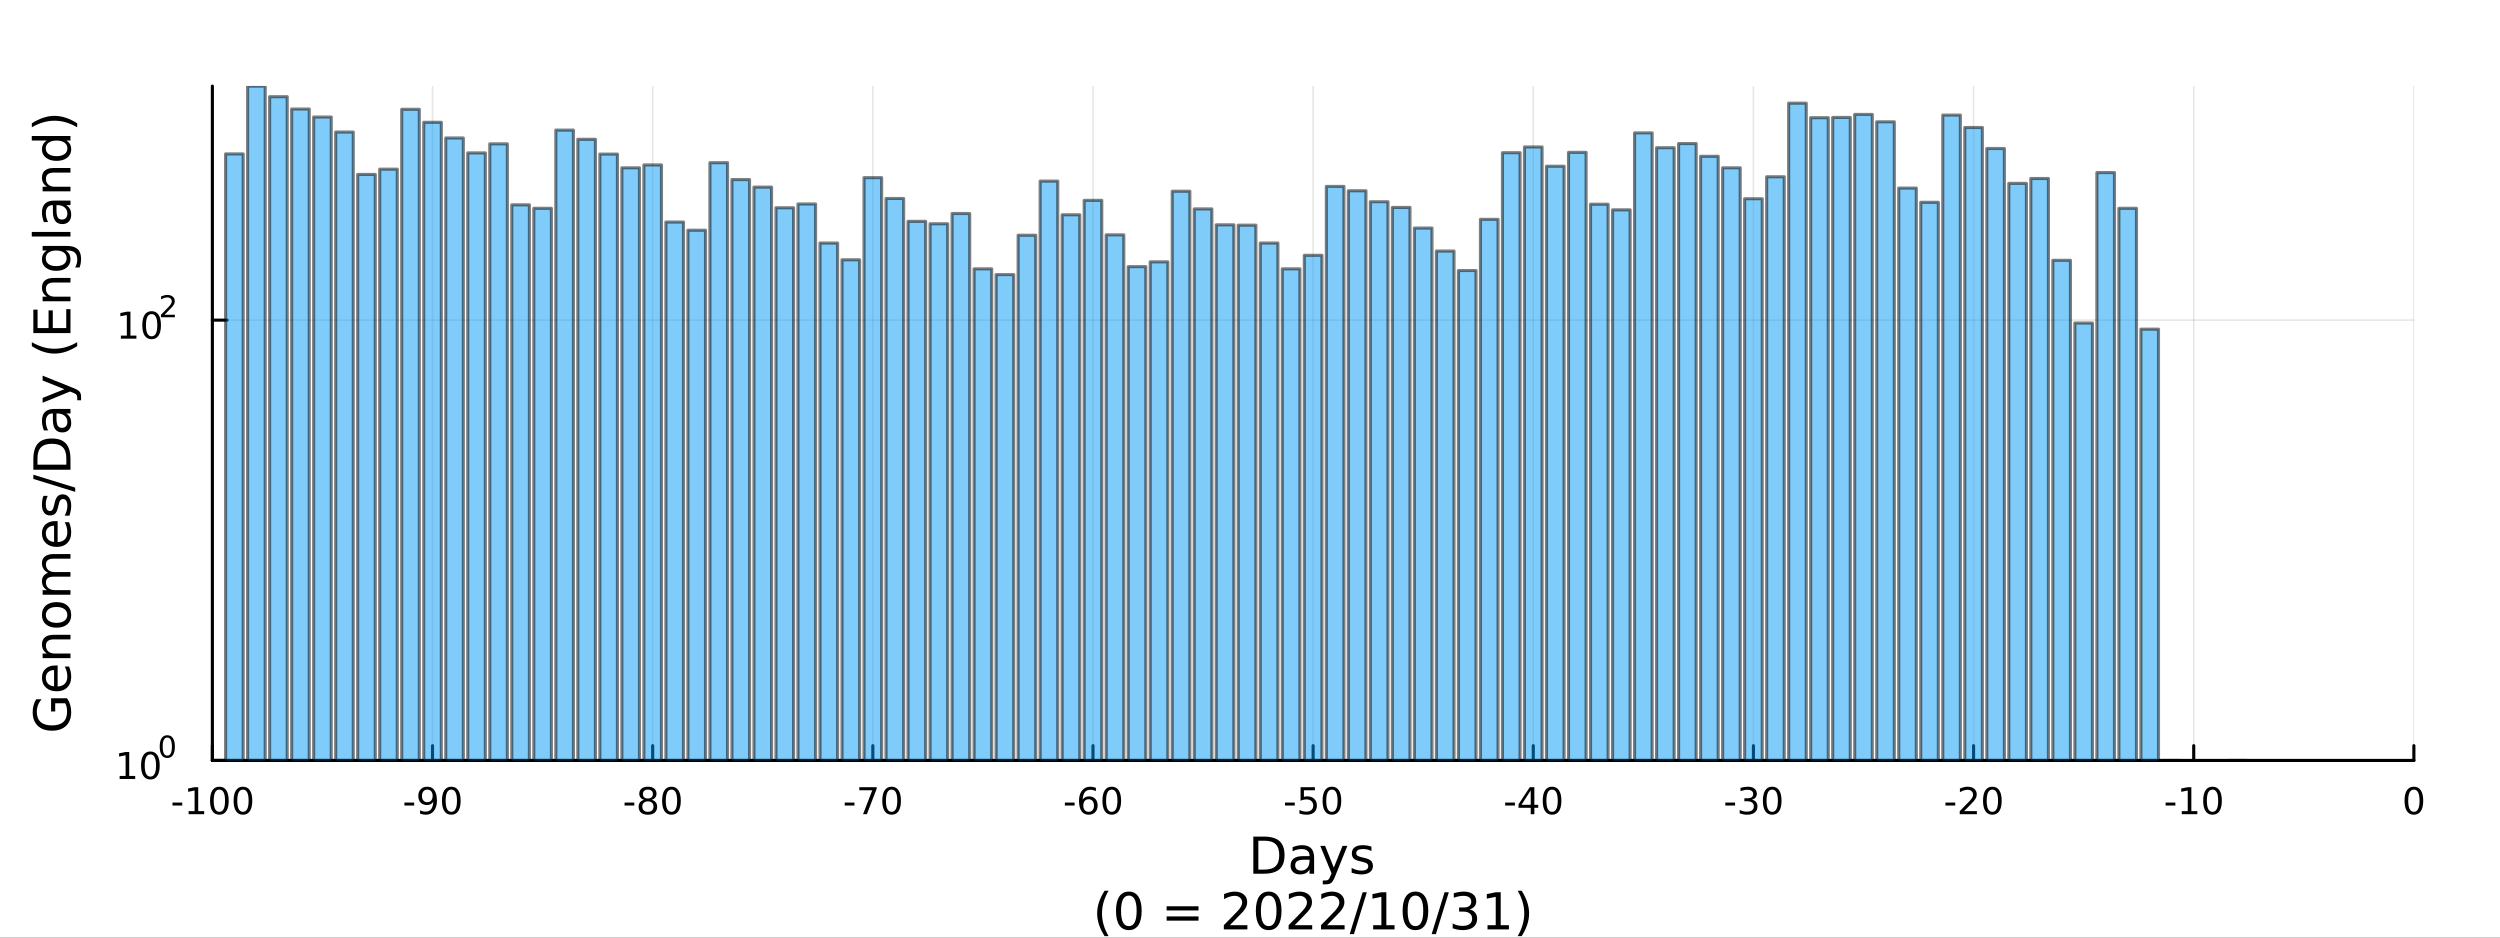 <?xml version="1.0" encoding="utf-8"?>
<svg xmlns="http://www.w3.org/2000/svg" xmlns:xlink="http://www.w3.org/1999/xlink" width="800" height="300" viewBox="0 0 3200 1200">
<rect x="0" y="0" width="3200" height="1200" fill="#333333" stroke="none"/>
<defs>
  <clipPath id="clip860">
    <rect x="0" y="0" width="3200" height="1200"/>
  </clipPath>
</defs>
<path clip-path="url(#clip860)" d="
M0 1200 L3200 1200 L3200 0 L0 0  Z
  " fill="#ffffff" fill-rule="evenodd" fill-opacity="1"/>
<defs>
  <clipPath id="clip861">
    <rect x="640" y="0" width="2241" height="1200"/>
  </clipPath>
</defs>
<path clip-path="url(#clip860)" d="
M271.839 973.368 L3089.76 973.368 L3089.76 110.236 L271.839 110.236  Z
  " fill="#ffffff" fill-rule="evenodd" fill-opacity="1"/>
<defs>
  <clipPath id="clip862">
    <rect x="271" y="110" width="2819" height="864"/>
  </clipPath>
</defs>
<polyline clip-path="url(#clip862)" style="stroke:#000000; stroke-linecap:round; stroke-linejoin:round; stroke-width:2; stroke-opacity:0.1; fill:none" points="
  271.839,973.368 271.839,110.236 
  "/>
<polyline clip-path="url(#clip862)" style="stroke:#000000; stroke-linecap:round; stroke-linejoin:round; stroke-width:2; stroke-opacity:0.1; fill:none" points="
  553.632,973.368 553.632,110.236 
  "/>
<polyline clip-path="url(#clip862)" style="stroke:#000000; stroke-linecap:round; stroke-linejoin:round; stroke-width:2; stroke-opacity:0.1; fill:none" points="
  835.424,973.368 835.424,110.236 
  "/>
<polyline clip-path="url(#clip862)" style="stroke:#000000; stroke-linecap:round; stroke-linejoin:round; stroke-width:2; stroke-opacity:0.1; fill:none" points="
  1117.22,973.368 1117.22,110.236 
  "/>
<polyline clip-path="url(#clip862)" style="stroke:#000000; stroke-linecap:round; stroke-linejoin:round; stroke-width:2; stroke-opacity:0.1; fill:none" points="
  1399.01,973.368 1399.01,110.236 
  "/>
<polyline clip-path="url(#clip862)" style="stroke:#000000; stroke-linecap:round; stroke-linejoin:round; stroke-width:2; stroke-opacity:0.1; fill:none" points="
  1680.8,973.368 1680.8,110.236 
  "/>
<polyline clip-path="url(#clip862)" style="stroke:#000000; stroke-linecap:round; stroke-linejoin:round; stroke-width:2; stroke-opacity:0.1; fill:none" points="
  1962.59,973.368 1962.59,110.236 
  "/>
<polyline clip-path="url(#clip862)" style="stroke:#000000; stroke-linecap:round; stroke-linejoin:round; stroke-width:2; stroke-opacity:0.1; fill:none" points="
  2244.39,973.368 2244.39,110.236 
  "/>
<polyline clip-path="url(#clip862)" style="stroke:#000000; stroke-linecap:round; stroke-linejoin:round; stroke-width:2; stroke-opacity:0.1; fill:none" points="
  2526.18,973.368 2526.18,110.236 
  "/>
<polyline clip-path="url(#clip862)" style="stroke:#000000; stroke-linecap:round; stroke-linejoin:round; stroke-width:2; stroke-opacity:0.1; fill:none" points="
  2807.97,973.368 2807.97,110.236 
  "/>
<polyline clip-path="url(#clip862)" style="stroke:#000000; stroke-linecap:round; stroke-linejoin:round; stroke-width:2; stroke-opacity:0.1; fill:none" points="
  3089.76,973.368 3089.76,110.236 
  "/>
<polyline clip-path="url(#clip860)" style="stroke:#000000; stroke-linecap:round; stroke-linejoin:round; stroke-width:4; stroke-opacity:1; fill:none" points="
  271.839,973.368 3089.76,973.368 
  "/>
<polyline clip-path="url(#clip860)" style="stroke:#000000; stroke-linecap:round; stroke-linejoin:round; stroke-width:4; stroke-opacity:1; fill:none" points="
  271.839,973.368 271.839,954.47 
  "/>
<polyline clip-path="url(#clip860)" style="stroke:#000000; stroke-linecap:round; stroke-linejoin:round; stroke-width:4; stroke-opacity:1; fill:none" points="
  553.632,973.368 553.632,954.47 
  "/>
<polyline clip-path="url(#clip860)" style="stroke:#000000; stroke-linecap:round; stroke-linejoin:round; stroke-width:4; stroke-opacity:1; fill:none" points="
  835.424,973.368 835.424,954.47 
  "/>
<polyline clip-path="url(#clip860)" style="stroke:#000000; stroke-linecap:round; stroke-linejoin:round; stroke-width:4; stroke-opacity:1; fill:none" points="
  1117.22,973.368 1117.22,954.47 
  "/>
<polyline clip-path="url(#clip860)" style="stroke:#000000; stroke-linecap:round; stroke-linejoin:round; stroke-width:4; stroke-opacity:1; fill:none" points="
  1399.01,973.368 1399.01,954.47 
  "/>
<polyline clip-path="url(#clip860)" style="stroke:#000000; stroke-linecap:round; stroke-linejoin:round; stroke-width:4; stroke-opacity:1; fill:none" points="
  1680.8,973.368 1680.8,954.47 
  "/>
<polyline clip-path="url(#clip860)" style="stroke:#000000; stroke-linecap:round; stroke-linejoin:round; stroke-width:4; stroke-opacity:1; fill:none" points="
  1962.59,973.368 1962.59,954.47 
  "/>
<polyline clip-path="url(#clip860)" style="stroke:#000000; stroke-linecap:round; stroke-linejoin:round; stroke-width:4; stroke-opacity:1; fill:none" points="
  2244.39,973.368 2244.39,954.47 
  "/>
<polyline clip-path="url(#clip860)" style="stroke:#000000; stroke-linecap:round; stroke-linejoin:round; stroke-width:4; stroke-opacity:1; fill:none" points="
  2526.18,973.368 2526.18,954.47 
  "/>
<polyline clip-path="url(#clip860)" style="stroke:#000000; stroke-linecap:round; stroke-linejoin:round; stroke-width:4; stroke-opacity:1; fill:none" points="
  2807.97,973.368 2807.97,954.47 
  "/>
<polyline clip-path="url(#clip860)" style="stroke:#000000; stroke-linecap:round; stroke-linejoin:round; stroke-width:4; stroke-opacity:1; fill:none" points="
  3089.76,973.368 3089.76,954.47 
  "/>
<path clip-path="url(#clip860)" d="M220.775 1027.28 L233.251 1027.28 L233.251 1031.08 L220.775 1031.08 L220.775 1027.28 Z" fill="#000000" fill-rule="evenodd" fill-opacity="1" /><path clip-path="url(#clip860)" d="M241.446 1038.23 L249.085 1038.23 L249.085 1011.87 L240.775 1013.53 L240.775 1009.27 L249.038 1007.61 L253.714 1007.61 L253.714 1038.23 L261.353 1038.23 L261.353 1042.17 L241.446 1042.17 L241.446 1038.23 Z" fill="#000000" fill-rule="evenodd" fill-opacity="1" /><path clip-path="url(#clip860)" d="M280.798 1010.69 Q277.186 1010.69 275.358 1014.25 Q273.552 1017.79 273.552 1024.92 Q273.552 1032.03 275.358 1035.59 Q277.186 1039.14 280.798 1039.14 Q284.432 1039.14 286.237 1035.59 Q288.066 1032.03 288.066 1024.92 Q288.066 1017.79 286.237 1014.25 Q284.432 1010.69 280.798 1010.69 M280.798 1006.98 Q286.608 1006.98 289.663 1011.59 Q292.742 1016.17 292.742 1024.92 Q292.742 1033.65 289.663 1038.26 Q286.608 1042.84 280.798 1042.84 Q274.987 1042.84 271.909 1038.26 Q268.853 1033.65 268.853 1024.92 Q268.853 1016.17 271.909 1011.59 Q274.987 1006.98 280.798 1006.98 Z" fill="#000000" fill-rule="evenodd" fill-opacity="1" /><path clip-path="url(#clip860)" d="M310.959 1010.69 Q307.348 1010.69 305.52 1014.25 Q303.714 1017.79 303.714 1024.92 Q303.714 1032.03 305.52 1035.59 Q307.348 1039.14 310.959 1039.14 Q314.594 1039.14 316.399 1035.59 Q318.228 1032.03 318.228 1024.92 Q318.228 1017.79 316.399 1014.25 Q314.594 1010.69 310.959 1010.69 M310.959 1006.98 Q316.77 1006.98 319.825 1011.59 Q322.904 1016.17 322.904 1024.92 Q322.904 1033.65 319.825 1038.26 Q316.77 1042.84 310.959 1042.84 Q305.149 1042.84 302.071 1038.26 Q299.015 1033.65 299.015 1024.92 Q299.015 1016.17 302.071 1011.59 Q305.149 1006.98 310.959 1006.98 Z" fill="#000000" fill-rule="evenodd" fill-opacity="1" /><path clip-path="url(#clip860)" d="M517.648 1027.28 L530.125 1027.28 L530.125 1031.08 L517.648 1031.08 L517.648 1027.28 Z" fill="#000000" fill-rule="evenodd" fill-opacity="1" /><path clip-path="url(#clip860)" d="M537.648 1041.45 L537.648 1037.19 Q539.407 1038.02 541.213 1038.46 Q543.018 1038.9 544.754 1038.9 Q549.384 1038.9 551.815 1035.8 Q554.268 1032.68 554.615 1026.33 Q553.273 1028.33 551.213 1029.39 Q549.153 1030.45 546.653 1030.45 Q541.467 1030.45 538.435 1027.33 Q535.426 1024.18 535.426 1018.74 Q535.426 1013.42 538.574 1010.2 Q541.722 1006.98 546.953 1006.98 Q552.949 1006.98 556.097 1011.59 Q559.268 1016.17 559.268 1024.92 Q559.268 1033.09 555.379 1037.98 Q551.514 1042.84 544.963 1042.84 Q543.203 1042.84 541.398 1042.49 Q539.592 1042.14 537.648 1041.45 M546.953 1026.8 Q550.102 1026.8 551.93 1024.64 Q553.782 1022.49 553.782 1018.74 Q553.782 1015.02 551.93 1012.86 Q550.102 1010.69 546.953 1010.69 Q543.805 1010.69 541.953 1012.86 Q540.125 1015.02 540.125 1018.74 Q540.125 1022.49 541.953 1024.64 Q543.805 1026.8 546.953 1026.8 Z" fill="#000000" fill-rule="evenodd" fill-opacity="1" /><path clip-path="url(#clip860)" d="M577.671 1010.69 Q574.06 1010.69 572.231 1014.25 Q570.426 1017.79 570.426 1024.92 Q570.426 1032.03 572.231 1035.59 Q574.06 1039.14 577.671 1039.14 Q581.305 1039.14 583.111 1035.59 Q584.939 1032.03 584.939 1024.92 Q584.939 1017.79 583.111 1014.25 Q581.305 1010.69 577.671 1010.69 M577.671 1006.98 Q583.481 1006.98 586.537 1011.59 Q589.615 1016.17 589.615 1024.92 Q589.615 1033.65 586.537 1038.26 Q583.481 1042.84 577.671 1042.84 Q571.861 1042.84 568.782 1038.26 Q565.727 1033.65 565.727 1024.92 Q565.727 1016.17 568.782 1011.59 Q571.861 1006.98 577.671 1006.98 Z" fill="#000000" fill-rule="evenodd" fill-opacity="1" /><path clip-path="url(#clip860)" d="M799.441 1027.28 L811.917 1027.28 L811.917 1031.08 L799.441 1031.08 L799.441 1027.28 Z" fill="#000000" fill-rule="evenodd" fill-opacity="1" /><path clip-path="url(#clip860)" d="M829.301 1025.76 Q825.968 1025.76 824.047 1027.54 Q822.149 1029.32 822.149 1032.45 Q822.149 1035.57 824.047 1037.35 Q825.968 1039.14 829.301 1039.14 Q832.635 1039.14 834.556 1037.35 Q836.477 1035.55 836.477 1032.45 Q836.477 1029.32 834.556 1027.54 Q832.658 1025.76 829.301 1025.76 M824.626 1023.77 Q821.616 1023.02 819.927 1020.96 Q818.26 1018.9 818.26 1015.94 Q818.26 1011.8 821.2 1009.39 Q824.163 1006.98 829.301 1006.98 Q834.463 1006.98 837.403 1009.39 Q840.343 1011.8 840.343 1015.94 Q840.343 1018.9 838.653 1020.96 Q836.987 1023.02 834.001 1023.77 Q837.38 1024.55 839.255 1026.84 Q841.153 1029.14 841.153 1032.45 Q841.153 1037.47 838.075 1040.15 Q835.019 1042.84 829.301 1042.84 Q823.584 1042.84 820.505 1040.15 Q817.45 1037.47 817.45 1032.45 Q817.45 1029.14 819.348 1026.84 Q821.246 1024.55 824.626 1023.77 M822.913 1016.38 Q822.913 1019.07 824.579 1020.57 Q826.269 1022.08 829.301 1022.08 Q832.311 1022.08 834.001 1020.57 Q835.713 1019.07 835.713 1016.38 Q835.713 1013.7 834.001 1012.19 Q832.311 1010.69 829.301 1010.69 Q826.269 1010.69 824.579 1012.19 Q822.913 1013.7 822.913 1016.38 Z" fill="#000000" fill-rule="evenodd" fill-opacity="1" /><path clip-path="url(#clip860)" d="M859.463 1010.69 Q855.852 1010.69 854.024 1014.25 Q852.218 1017.79 852.218 1024.92 Q852.218 1032.03 854.024 1035.59 Q855.852 1039.14 859.463 1039.14 Q863.098 1039.14 864.903 1035.59 Q866.732 1032.03 866.732 1024.92 Q866.732 1017.79 864.903 1014.25 Q863.098 1010.69 859.463 1010.69 M859.463 1006.98 Q865.274 1006.98 868.329 1011.59 Q871.408 1016.17 871.408 1024.92 Q871.408 1033.65 868.329 1038.26 Q865.274 1042.84 859.463 1042.84 Q853.653 1042.84 850.575 1038.26 Q847.519 1033.65 847.519 1024.92 Q847.519 1016.17 850.575 1011.59 Q853.653 1006.98 859.463 1006.98 Z" fill="#000000" fill-rule="evenodd" fill-opacity="1" /><path clip-path="url(#clip860)" d="M1081.23 1027.28 L1093.71 1027.28 L1093.71 1031.08 L1081.23 1031.08 L1081.23 1027.28 Z" fill="#000000" fill-rule="evenodd" fill-opacity="1" /><path clip-path="url(#clip860)" d="M1099.91 1007.61 L1122.14 1007.61 L1122.14 1009.6 L1109.59 1042.17 L1104.71 1042.17 L1116.51 1011.54 L1099.91 1011.54 L1099.91 1007.61 Z" fill="#000000" fill-rule="evenodd" fill-opacity="1" /><path clip-path="url(#clip860)" d="M1141.26 1010.69 Q1137.64 1010.69 1135.82 1014.25 Q1134.01 1017.79 1134.01 1024.92 Q1134.01 1032.03 1135.82 1035.59 Q1137.64 1039.14 1141.26 1039.14 Q1144.89 1039.14 1146.7 1035.59 Q1148.52 1032.03 1148.52 1024.92 Q1148.52 1017.79 1146.7 1014.25 Q1144.89 1010.69 1141.26 1010.69 M1141.26 1006.98 Q1147.07 1006.98 1150.12 1011.59 Q1153.2 1016.17 1153.2 1024.92 Q1153.2 1033.65 1150.12 1038.26 Q1147.07 1042.84 1141.26 1042.84 Q1135.45 1042.84 1132.37 1038.26 Q1129.31 1033.65 1129.31 1024.92 Q1129.31 1016.17 1132.37 1011.59 Q1135.45 1006.98 1141.26 1006.98 Z" fill="#000000" fill-rule="evenodd" fill-opacity="1" /><path clip-path="url(#clip860)" d="M1363.03 1027.28 L1375.5 1027.28 L1375.5 1031.08 L1363.03 1031.08 L1363.03 1027.28 Z" fill="#000000" fill-rule="evenodd" fill-opacity="1" /><path clip-path="url(#clip860)" d="M1393.47 1023.02 Q1390.32 1023.02 1388.47 1025.18 Q1386.64 1027.33 1386.64 1031.08 Q1386.64 1034.81 1388.47 1036.98 Q1390.32 1039.14 1393.47 1039.14 Q1396.61 1039.14 1398.44 1036.98 Q1400.29 1034.81 1400.29 1031.08 Q1400.29 1027.33 1398.44 1025.18 Q1396.61 1023.02 1393.47 1023.02 M1402.75 1008.37 L1402.75 1012.63 Q1400.99 1011.8 1399.18 1011.36 Q1397.4 1010.92 1395.64 1010.92 Q1391.01 1010.92 1388.56 1014.04 Q1386.13 1017.17 1385.78 1023.49 Q1387.15 1021.47 1389.21 1020.41 Q1391.27 1019.32 1393.74 1019.32 Q1398.95 1019.32 1401.96 1022.49 Q1404.99 1025.64 1404.99 1031.08 Q1404.99 1036.4 1401.84 1039.62 Q1398.7 1042.84 1393.47 1042.84 Q1387.47 1042.84 1384.3 1038.26 Q1381.13 1033.65 1381.13 1024.92 Q1381.13 1016.73 1385.02 1011.87 Q1388.9 1006.98 1395.46 1006.98 Q1397.22 1006.98 1399 1007.33 Q1400.8 1007.68 1402.75 1008.37 Z" fill="#000000" fill-rule="evenodd" fill-opacity="1" /><path clip-path="url(#clip860)" d="M1423.05 1010.69 Q1419.44 1010.69 1417.61 1014.25 Q1415.8 1017.79 1415.8 1024.92 Q1415.8 1032.03 1417.61 1035.59 Q1419.44 1039.14 1423.05 1039.14 Q1426.68 1039.14 1428.49 1035.59 Q1430.32 1032.03 1430.32 1024.92 Q1430.32 1017.79 1428.49 1014.25 Q1426.68 1010.69 1423.05 1010.69 M1423.05 1006.98 Q1428.86 1006.98 1431.91 1011.59 Q1434.99 1016.17 1434.99 1024.92 Q1434.99 1033.65 1431.91 1038.26 Q1428.86 1042.84 1423.05 1042.84 Q1417.24 1042.84 1414.16 1038.26 Q1411.1 1033.65 1411.1 1024.92 Q1411.1 1016.17 1414.16 1011.59 Q1417.24 1006.98 1423.05 1006.98 Z" fill="#000000" fill-rule="evenodd" fill-opacity="1" /><path clip-path="url(#clip860)" d="M1644.82 1027.28 L1657.29 1027.28 L1657.29 1031.08 L1644.82 1031.08 L1644.82 1027.28 Z" fill="#000000" fill-rule="evenodd" fill-opacity="1" /><path clip-path="url(#clip860)" d="M1664.73 1007.61 L1683.08 1007.61 L1683.08 1011.54 L1669.01 1011.54 L1669.01 1020.02 Q1670.03 1019.67 1671.04 1019.51 Q1672.06 1019.32 1673.08 1019.32 Q1678.87 1019.32 1682.25 1022.49 Q1685.63 1025.66 1685.63 1031.08 Q1685.63 1036.66 1682.16 1039.76 Q1678.68 1042.84 1672.36 1042.84 Q1670.19 1042.84 1667.92 1042.47 Q1665.67 1042.1 1663.27 1041.36 L1663.27 1036.66 Q1665.35 1037.79 1667.57 1038.35 Q1669.79 1038.9 1672.27 1038.9 Q1676.28 1038.9 1678.61 1036.8 Q1680.95 1034.69 1680.95 1031.08 Q1680.95 1027.47 1678.61 1025.36 Q1676.28 1023.26 1672.27 1023.26 Q1670.4 1023.26 1668.52 1023.67 Q1666.67 1024.09 1664.73 1024.97 L1664.73 1007.61 Z" fill="#000000" fill-rule="evenodd" fill-opacity="1" /><path clip-path="url(#clip860)" d="M1704.84 1010.69 Q1701.23 1010.69 1699.4 1014.25 Q1697.6 1017.79 1697.6 1024.92 Q1697.6 1032.03 1699.4 1035.59 Q1701.23 1039.14 1704.84 1039.14 Q1708.47 1039.14 1710.28 1035.59 Q1712.11 1032.03 1712.11 1024.92 Q1712.11 1017.79 1710.28 1014.25 Q1708.47 1010.69 1704.84 1010.69 M1704.84 1006.98 Q1710.65 1006.98 1713.71 1011.59 Q1716.79 1016.17 1716.79 1024.92 Q1716.79 1033.65 1713.71 1038.26 Q1710.65 1042.84 1704.84 1042.84 Q1699.03 1042.84 1695.95 1038.26 Q1692.9 1033.65 1692.9 1024.92 Q1692.9 1016.17 1695.95 1011.59 Q1699.03 1006.98 1704.84 1006.98 Z" fill="#000000" fill-rule="evenodd" fill-opacity="1" /><path clip-path="url(#clip860)" d="M1926.61 1027.28 L1939.09 1027.28 L1939.09 1031.08 L1926.61 1031.08 L1926.61 1027.28 Z" fill="#000000" fill-rule="evenodd" fill-opacity="1" /><path clip-path="url(#clip860)" d="M1959.32 1011.68 L1947.51 1030.13 L1959.32 1030.13 L1959.32 1011.68 M1958.09 1007.61 L1963.97 1007.61 L1963.97 1030.13 L1968.9 1030.13 L1968.9 1034.02 L1963.97 1034.02 L1963.97 1042.17 L1959.32 1042.17 L1959.32 1034.02 L1943.72 1034.02 L1943.72 1029.51 L1958.09 1007.61 Z" fill="#000000" fill-rule="evenodd" fill-opacity="1" /><path clip-path="url(#clip860)" d="M1986.63 1010.69 Q1983.02 1010.69 1981.19 1014.25 Q1979.39 1017.79 1979.39 1024.92 Q1979.39 1032.03 1981.19 1035.59 Q1983.02 1039.14 1986.63 1039.14 Q1990.27 1039.14 1992.07 1035.59 Q1993.9 1032.03 1993.9 1024.92 Q1993.9 1017.79 1992.07 1014.25 Q1990.27 1010.69 1986.63 1010.69 M1986.63 1006.98 Q1992.44 1006.98 1995.5 1011.59 Q1998.58 1016.17 1998.58 1024.92 Q1998.58 1033.65 1995.5 1038.26 Q1992.44 1042.84 1986.63 1042.84 Q1980.82 1042.84 1977.74 1038.26 Q1974.69 1033.65 1974.69 1024.92 Q1974.69 1016.17 1977.74 1011.59 Q1980.82 1006.98 1986.63 1006.98 Z" fill="#000000" fill-rule="evenodd" fill-opacity="1" /><path clip-path="url(#clip860)" d="M2208.4 1027.28 L2220.88 1027.28 L2220.88 1031.08 L2208.4 1031.08 L2208.4 1027.28 Z" fill="#000000" fill-rule="evenodd" fill-opacity="1" /><path clip-path="url(#clip860)" d="M2242.43 1023.53 Q2245.79 1024.25 2247.66 1026.52 Q2249.56 1028.79 2249.56 1032.12 Q2249.56 1037.24 2246.04 1040.04 Q2242.52 1042.84 2236.04 1042.84 Q2233.87 1042.84 2231.55 1042.4 Q2229.26 1041.98 2226.81 1041.13 L2226.81 1036.61 Q2228.75 1037.75 2231.06 1038.33 Q2233.38 1038.9 2235.9 1038.9 Q2240.3 1038.9 2242.59 1037.17 Q2244.91 1035.43 2244.91 1032.12 Q2244.91 1029.07 2242.75 1027.35 Q2240.62 1025.62 2236.81 1025.62 L2232.78 1025.62 L2232.78 1021.77 L2236.99 1021.77 Q2240.44 1021.77 2242.27 1020.41 Q2244.1 1019.02 2244.1 1016.43 Q2244.1 1013.77 2242.2 1012.35 Q2240.32 1010.92 2236.81 1010.92 Q2234.88 1010.92 2232.69 1011.33 Q2230.49 1011.75 2227.85 1012.63 L2227.85 1008.46 Q2230.51 1007.72 2232.82 1007.35 Q2235.16 1006.98 2237.22 1006.98 Q2242.55 1006.98 2245.65 1009.41 Q2248.75 1011.82 2248.75 1015.94 Q2248.75 1018.81 2247.11 1020.8 Q2245.46 1022.77 2242.43 1023.53 Z" fill="#000000" fill-rule="evenodd" fill-opacity="1" /><path clip-path="url(#clip860)" d="M2268.43 1010.69 Q2264.81 1010.69 2262.99 1014.25 Q2261.18 1017.79 2261.18 1024.92 Q2261.18 1032.03 2262.99 1035.59 Q2264.81 1039.14 2268.43 1039.14 Q2272.06 1039.14 2273.87 1035.59 Q2275.69 1032.03 2275.69 1024.92 Q2275.69 1017.79 2273.87 1014.25 Q2272.06 1010.69 2268.43 1010.69 M2268.43 1006.98 Q2274.24 1006.98 2277.29 1011.59 Q2280.37 1016.17 2280.37 1024.92 Q2280.37 1033.65 2277.29 1038.26 Q2274.24 1042.84 2268.43 1042.84 Q2262.62 1042.84 2259.54 1038.26 Q2256.48 1033.65 2256.48 1024.92 Q2256.48 1016.17 2259.54 1011.59 Q2262.62 1006.98 2268.43 1006.98 Z" fill="#000000" fill-rule="evenodd" fill-opacity="1" /><path clip-path="url(#clip860)" d="M2490.2 1027.28 L2502.67 1027.28 L2502.67 1031.08 L2490.2 1031.08 L2490.2 1027.28 Z" fill="#000000" fill-rule="evenodd" fill-opacity="1" /><path clip-path="url(#clip860)" d="M2514.08 1038.23 L2530.4 1038.23 L2530.4 1042.17 L2508.46 1042.17 L2508.46 1038.23 Q2511.12 1035.48 2515.7 1030.85 Q2520.31 1026.2 2521.49 1024.85 Q2523.74 1022.33 2524.62 1020.59 Q2525.52 1018.83 2525.52 1017.14 Q2525.52 1014.39 2523.57 1012.65 Q2521.65 1010.92 2518.55 1010.92 Q2516.35 1010.92 2513.9 1011.68 Q2511.47 1012.45 2508.69 1014 L2508.69 1009.27 Q2511.51 1008.14 2513.97 1007.56 Q2516.42 1006.98 2518.46 1006.98 Q2523.83 1006.98 2527.02 1009.67 Q2530.22 1012.35 2530.22 1016.84 Q2530.22 1018.97 2529.41 1020.89 Q2528.62 1022.79 2526.51 1025.39 Q2525.94 1026.06 2522.83 1029.27 Q2519.73 1032.47 2514.08 1038.23 Z" fill="#000000" fill-rule="evenodd" fill-opacity="1" /><path clip-path="url(#clip860)" d="M2550.22 1010.69 Q2546.61 1010.69 2544.78 1014.25 Q2542.97 1017.79 2542.97 1024.92 Q2542.97 1032.03 2544.78 1035.59 Q2546.61 1039.14 2550.22 1039.14 Q2553.85 1039.14 2555.66 1035.59 Q2557.49 1032.03 2557.49 1024.92 Q2557.49 1017.79 2555.66 1014.25 Q2553.85 1010.69 2550.22 1010.69 M2550.22 1006.98 Q2556.03 1006.98 2559.08 1011.59 Q2562.16 1016.17 2562.16 1024.92 Q2562.16 1033.65 2559.08 1038.26 Q2556.03 1042.84 2550.22 1042.84 Q2544.41 1042.84 2541.33 1038.26 Q2538.27 1033.65 2538.27 1024.92 Q2538.27 1016.17 2541.33 1011.59 Q2544.41 1006.98 2550.22 1006.98 Z" fill="#000000" fill-rule="evenodd" fill-opacity="1" /><path clip-path="url(#clip860)" d="M2771.99 1027.28 L2784.46 1027.28 L2784.46 1031.08 L2771.99 1031.08 L2771.99 1027.28 Z" fill="#000000" fill-rule="evenodd" fill-opacity="1" /><path clip-path="url(#clip860)" d="M2792.66 1038.23 L2800.3 1038.23 L2800.3 1011.87 L2791.99 1013.53 L2791.99 1009.27 L2800.25 1007.61 L2804.93 1007.61 L2804.93 1038.23 L2812.57 1038.23 L2812.57 1042.17 L2792.66 1042.17 L2792.66 1038.23 Z" fill="#000000" fill-rule="evenodd" fill-opacity="1" /><path clip-path="url(#clip860)" d="M2832.01 1010.69 Q2828.4 1010.69 2826.57 1014.25 Q2824.77 1017.79 2824.77 1024.92 Q2824.77 1032.03 2826.57 1035.59 Q2828.4 1039.14 2832.01 1039.14 Q2835.64 1039.14 2837.45 1035.59 Q2839.28 1032.03 2839.28 1024.92 Q2839.28 1017.79 2837.45 1014.25 Q2835.64 1010.69 2832.01 1010.69 M2832.01 1006.98 Q2837.82 1006.98 2840.88 1011.59 Q2843.95 1016.17 2843.95 1024.92 Q2843.95 1033.65 2840.88 1038.26 Q2837.82 1042.84 2832.01 1042.84 Q2826.2 1042.84 2823.12 1038.26 Q2820.07 1033.65 2820.07 1024.92 Q2820.07 1016.17 2823.12 1011.59 Q2826.2 1006.98 2832.01 1006.98 Z" fill="#000000" fill-rule="evenodd" fill-opacity="1" /><path clip-path="url(#clip860)" d="M3089.76 1010.69 Q3086.15 1010.69 3084.32 1014.25 Q3082.52 1017.79 3082.52 1024.92 Q3082.52 1032.03 3084.32 1035.59 Q3086.15 1039.14 3089.76 1039.14 Q3093.4 1039.14 3095.2 1035.59 Q3097.03 1032.03 3097.03 1024.92 Q3097.03 1017.79 3095.2 1014.25 Q3093.4 1010.69 3089.76 1010.69 M3089.76 1006.98 Q3095.57 1006.98 3098.63 1011.59 Q3101.71 1016.17 3101.71 1024.92 Q3101.71 1033.65 3098.63 1038.26 Q3095.57 1042.84 3089.76 1042.84 Q3083.95 1042.84 3080.87 1038.26 Q3077.82 1033.65 3077.82 1024.92 Q3077.82 1016.17 3080.87 1011.59 Q3083.95 1006.98 3089.76 1006.98 Z" fill="#000000" fill-rule="evenodd" fill-opacity="1" /><path clip-path="url(#clip860)" d="M1610.68 1076.12 L1610.68 1113.07 L1618.45 1113.07 Q1628.28 1113.07 1632.84 1108.61 Q1637.42 1104.16 1637.42 1094.54 Q1637.42 1085 1632.84 1080.57 Q1628.28 1076.12 1618.45 1076.12 L1610.68 1076.12 M1604.25 1070.83 L1617.46 1070.83 Q1631.28 1070.83 1637.74 1076.59 Q1644.2 1082.32 1644.2 1094.54 Q1644.2 1106.83 1637.71 1112.59 Q1631.21 1118.35 1617.46 1118.35 L1604.25 1118.35 L1604.25 1070.83 Z" fill="#000000" fill-rule="evenodd" fill-opacity="1" /><path clip-path="url(#clip860)" d="M1670.39 1100.43 Q1663.3 1100.43 1660.56 1102.06 Q1657.82 1103.68 1657.82 1107.59 Q1657.82 1110.71 1659.86 1112.56 Q1661.93 1114.37 1665.46 1114.37 Q1670.33 1114.37 1673.26 1110.94 Q1676.22 1107.47 1676.22 1101.74 L1676.22 1100.43 L1670.39 1100.43 M1682.07 1098.01 L1682.07 1118.35 L1676.22 1118.35 L1676.22 1112.94 Q1674.21 1116.19 1671.22 1117.75 Q1668.23 1119.27 1663.9 1119.27 Q1658.43 1119.27 1655.18 1116.22 Q1651.96 1113.13 1651.96 1107.98 Q1651.96 1101.96 1655.98 1098.9 Q1660.02 1095.85 1668.01 1095.85 L1676.22 1095.85 L1676.22 1095.28 Q1676.22 1091.23 1673.54 1089.04 Q1670.9 1086.81 1666.1 1086.81 Q1663.04 1086.81 1660.14 1087.54 Q1657.25 1088.27 1654.57 1089.74 L1654.57 1084.33 Q1657.79 1083.09 1660.81 1082.48 Q1663.84 1081.84 1666.7 1081.84 Q1674.44 1081.84 1678.26 1085.85 Q1682.07 1089.87 1682.07 1098.01 Z" fill="#000000" fill-rule="evenodd" fill-opacity="1" /><path clip-path="url(#clip860)" d="M1708.97 1121.66 Q1706.49 1128.03 1704.13 1129.97 Q1701.78 1131.91 1697.83 1131.91 L1693.15 1131.91 L1693.15 1127.01 L1696.59 1127.01 Q1699.01 1127.01 1700.34 1125.86 Q1701.68 1124.72 1703.3 1120.45 L1704.35 1117.78 L1689.94 1082.7 L1696.14 1082.7 L1707.28 1110.59 L1718.42 1082.7 L1724.63 1082.7 L1708.97 1121.66 Z" fill="#000000" fill-rule="evenodd" fill-opacity="1" /><path clip-path="url(#clip860)" d="M1755.44 1083.75 L1755.44 1089.29 Q1752.96 1088.02 1750.28 1087.38 Q1747.61 1086.75 1744.75 1086.75 Q1740.38 1086.75 1738.19 1088.08 Q1736.02 1089.42 1736.02 1092.09 Q1736.02 1094.13 1737.58 1095.31 Q1739.14 1096.45 1743.85 1097.5 L1745.86 1097.95 Q1752.1 1099.29 1754.71 1101.74 Q1757.35 1104.16 1757.35 1108.52 Q1757.35 1113.48 1753.4 1116.38 Q1749.49 1119.27 1742.61 1119.27 Q1739.75 1119.27 1736.63 1118.7 Q1733.54 1118.16 1730.1 1117.05 L1730.1 1111 Q1733.35 1112.69 1736.5 1113.55 Q1739.65 1114.37 1742.74 1114.37 Q1746.88 1114.37 1749.11 1112.97 Q1751.33 1111.54 1751.33 1108.96 Q1751.33 1106.58 1749.71 1105.3 Q1748.12 1104.03 1742.68 1102.85 L1740.64 1102.37 Q1735.2 1101.23 1732.78 1098.87 Q1730.36 1096.49 1730.36 1092.35 Q1730.36 1087.32 1733.92 1084.58 Q1737.49 1081.84 1744.04 1081.84 Q1747.29 1081.84 1750.16 1082.32 Q1753.02 1082.8 1755.44 1083.75 Z" fill="#000000" fill-rule="evenodd" fill-opacity="1" /><path clip-path="url(#clip860)" d="M1418.96 1140.17 Q1414.7 1147.49 1412.63 1154.65 Q1410.56 1161.81 1410.56 1169.17 Q1410.56 1176.52 1412.63 1183.74 Q1414.73 1190.94 1418.96 1198.23 L1413.87 1198.23 Q1409.1 1190.75 1406.71 1183.52 Q1404.35 1176.3 1404.35 1169.17 Q1404.35 1162.07 1406.71 1154.87 Q1409.07 1147.68 1413.87 1140.17 L1418.96 1140.17 Z" fill="#000000" fill-rule="evenodd" fill-opacity="1" /><path clip-path="url(#clip860)" d="M1444.9 1146.34 Q1439.94 1146.34 1437.42 1151.25 Q1434.94 1156.12 1434.94 1165.92 Q1434.94 1175.69 1437.42 1180.59 Q1439.94 1185.46 1444.9 1185.46 Q1449.9 1185.46 1452.38 1180.59 Q1454.9 1175.69 1454.9 1165.92 Q1454.9 1156.12 1452.38 1151.25 Q1449.9 1146.34 1444.9 1146.34 M1444.9 1141.25 Q1452.89 1141.25 1457.09 1147.59 Q1461.33 1153.89 1461.33 1165.92 Q1461.33 1177.92 1457.09 1184.25 Q1452.89 1190.55 1444.9 1190.55 Q1436.92 1190.55 1432.68 1184.25 Q1428.48 1177.92 1428.48 1165.92 Q1428.48 1153.89 1432.68 1147.59 Q1436.92 1141.25 1444.9 1141.25 Z" fill="#000000" fill-rule="evenodd" fill-opacity="1" /><path clip-path="url(#clip860)" d="M1493.28 1160.03 L1534.09 1160.03 L1534.09 1165.38 L1493.28 1165.38 L1493.28 1160.03 M1493.28 1173.02 L1534.09 1173.02 L1534.09 1178.43 L1493.28 1178.43 L1493.28 1173.02 Z" fill="#000000" fill-rule="evenodd" fill-opacity="1" /><path clip-path="url(#clip860)" d="M1574.22 1184.22 L1596.66 1184.22 L1596.66 1189.63 L1566.49 1189.63 L1566.49 1184.22 Q1570.15 1180.43 1576.45 1174.07 Q1582.79 1167.67 1584.41 1165.82 Q1587.5 1162.35 1588.71 1159.97 Q1589.95 1157.55 1589.95 1155.23 Q1589.95 1151.44 1587.27 1149.05 Q1584.63 1146.66 1580.37 1146.66 Q1577.34 1146.66 1573.97 1147.71 Q1570.63 1148.76 1566.81 1150.9 L1566.81 1144.4 Q1570.69 1142.84 1574.06 1142.05 Q1577.44 1141.25 1580.24 1141.25 Q1587.62 1141.25 1592.02 1144.94 Q1596.41 1148.64 1596.41 1154.81 Q1596.41 1157.74 1595.29 1160.38 Q1594.21 1162.99 1591.32 1166.56 Q1590.52 1167.48 1586.25 1171.9 Q1581.99 1176.3 1574.22 1184.22 Z" fill="#000000" fill-rule="evenodd" fill-opacity="1" /><path clip-path="url(#clip860)" d="M1623.91 1146.34 Q1618.94 1146.34 1616.43 1151.25 Q1613.95 1156.12 1613.95 1165.92 Q1613.95 1175.69 1616.43 1180.59 Q1618.94 1185.46 1623.91 1185.46 Q1628.91 1185.46 1631.39 1180.59 Q1633.9 1175.69 1633.9 1165.92 Q1633.9 1156.12 1631.39 1151.25 Q1628.91 1146.34 1623.91 1146.34 M1623.91 1141.25 Q1631.9 1141.25 1636.1 1147.59 Q1640.33 1153.89 1640.33 1165.92 Q1640.33 1177.92 1636.1 1184.25 Q1631.9 1190.55 1623.91 1190.55 Q1615.92 1190.55 1611.69 1184.25 Q1607.48 1177.92 1607.48 1165.92 Q1607.48 1153.89 1611.69 1147.59 Q1615.92 1141.25 1623.91 1141.25 Z" fill="#000000" fill-rule="evenodd" fill-opacity="1" /><path clip-path="url(#clip860)" d="M1657.17 1184.22 L1679.61 1184.22 L1679.61 1189.63 L1649.43 1189.63 L1649.43 1184.22 Q1653.09 1180.43 1659.4 1174.07 Q1665.73 1167.67 1667.35 1165.82 Q1670.44 1162.35 1671.65 1159.97 Q1672.89 1157.55 1672.89 1155.23 Q1672.89 1151.44 1670.22 1149.05 Q1667.58 1146.66 1663.31 1146.66 Q1660.29 1146.66 1656.91 1147.71 Q1653.57 1148.76 1649.75 1150.9 L1649.75 1144.4 Q1653.64 1142.84 1657.01 1142.05 Q1660.38 1141.25 1663.18 1141.25 Q1670.57 1141.25 1674.96 1144.94 Q1679.35 1148.64 1679.35 1154.81 Q1679.35 1157.74 1678.24 1160.38 Q1677.16 1162.99 1674.26 1166.56 Q1673.47 1167.48 1669.2 1171.9 Q1664.93 1176.3 1657.17 1184.22 Z" fill="#000000" fill-rule="evenodd" fill-opacity="1" /><path clip-path="url(#clip860)" d="M1698.64 1184.22 L1721.08 1184.22 L1721.08 1189.63 L1690.91 1189.63 L1690.91 1184.22 Q1694.57 1180.43 1700.87 1174.07 Q1707.2 1167.67 1708.83 1165.82 Q1711.91 1162.35 1713.12 1159.97 Q1714.36 1157.55 1714.36 1155.23 Q1714.36 1151.44 1711.69 1149.05 Q1709.05 1146.66 1704.78 1146.66 Q1701.76 1146.66 1698.39 1147.71 Q1695.04 1148.76 1691.23 1150.9 L1691.23 1144.4 Q1695.11 1142.84 1698.48 1142.05 Q1701.86 1141.25 1704.66 1141.25 Q1712.04 1141.25 1716.43 1144.94 Q1720.83 1148.64 1720.83 1154.81 Q1720.83 1157.74 1719.71 1160.38 Q1718.63 1162.99 1715.73 1166.56 Q1714.94 1167.48 1710.67 1171.9 Q1706.41 1176.3 1698.64 1184.22 Z" fill="#000000" fill-rule="evenodd" fill-opacity="1" /><path clip-path="url(#clip860)" d="M1744.16 1142.11 L1749.57 1142.11 L1733.02 1195.68 L1727.61 1195.68 L1744.16 1142.11 Z" fill="#000000" fill-rule="evenodd" fill-opacity="1" /><path clip-path="url(#clip860)" d="M1757.65 1184.22 L1768.15 1184.22 L1768.15 1147.97 L1756.73 1150.26 L1756.73 1144.4 L1768.09 1142.11 L1774.52 1142.11 L1774.52 1184.22 L1785.02 1184.22 L1785.02 1189.63 L1757.65 1189.63 L1757.65 1184.22 Z" fill="#000000" fill-rule="evenodd" fill-opacity="1" /><path clip-path="url(#clip860)" d="M1811.76 1146.34 Q1806.79 1146.34 1804.28 1151.25 Q1801.8 1156.12 1801.8 1165.92 Q1801.8 1175.69 1804.28 1180.59 Q1806.79 1185.46 1811.76 1185.46 Q1816.76 1185.46 1819.24 1180.59 Q1821.75 1175.69 1821.75 1165.92 Q1821.75 1156.12 1819.24 1151.25 Q1816.76 1146.34 1811.76 1146.34 M1811.76 1141.25 Q1819.75 1141.25 1823.95 1147.59 Q1828.18 1153.89 1828.18 1165.92 Q1828.18 1177.92 1823.95 1184.25 Q1819.75 1190.55 1811.76 1190.55 Q1803.77 1190.55 1799.54 1184.25 Q1795.34 1177.92 1795.34 1165.92 Q1795.34 1153.89 1799.54 1147.59 Q1803.77 1141.25 1811.76 1141.25 Z" fill="#000000" fill-rule="evenodd" fill-opacity="1" /><path clip-path="url(#clip860)" d="M1849.06 1142.11 L1854.47 1142.11 L1837.92 1195.68 L1832.51 1195.68 L1849.06 1142.11 Z" fill="#000000" fill-rule="evenodd" fill-opacity="1" /><path clip-path="url(#clip860)" d="M1880.92 1164.01 Q1885.54 1165 1888.12 1168.12 Q1890.73 1171.23 1890.73 1175.82 Q1890.73 1182.85 1885.89 1186.7 Q1881.05 1190.55 1872.14 1190.55 Q1869.15 1190.55 1865.96 1189.95 Q1862.81 1189.38 1859.44 1188.2 L1859.44 1181.99 Q1862.11 1183.55 1865.3 1184.35 Q1868.48 1185.14 1871.95 1185.14 Q1878 1185.14 1881.15 1182.76 Q1884.33 1180.37 1884.33 1175.82 Q1884.33 1171.62 1881.37 1169.26 Q1878.44 1166.87 1873.19 1166.87 L1867.65 1166.87 L1867.65 1161.59 L1873.44 1161.59 Q1878.19 1161.59 1880.7 1159.71 Q1883.22 1157.8 1883.22 1154.24 Q1883.22 1150.58 1880.61 1148.64 Q1878.03 1146.66 1873.19 1146.66 Q1870.55 1146.66 1867.52 1147.24 Q1864.5 1147.81 1860.87 1149.02 L1860.87 1143.29 Q1864.53 1142.27 1867.71 1141.76 Q1870.93 1141.25 1873.76 1141.25 Q1881.08 1141.25 1885.35 1144.59 Q1889.61 1147.9 1889.61 1153.57 Q1889.61 1157.52 1887.35 1160.25 Q1885.09 1162.96 1880.92 1164.01 Z" fill="#000000" fill-rule="evenodd" fill-opacity="1" /><path clip-path="url(#clip860)" d="M1904.03 1184.22 L1914.53 1184.22 L1914.53 1147.97 L1903.11 1150.26 L1903.11 1144.4 L1914.47 1142.11 L1920.9 1142.11 L1920.9 1184.22 L1931.4 1184.22 L1931.4 1189.63 L1904.03 1189.63 L1904.03 1184.22 Z" fill="#000000" fill-rule="evenodd" fill-opacity="1" /><path clip-path="url(#clip860)" d="M1942.64 1140.17 L1947.73 1140.17 Q1952.51 1147.68 1954.86 1154.87 Q1957.25 1162.07 1957.25 1169.17 Q1957.25 1176.3 1954.86 1183.52 Q1952.51 1190.75 1947.73 1198.23 L1942.64 1198.23 Q1946.87 1190.94 1948.94 1183.74 Q1951.04 1176.52 1951.04 1169.17 Q1951.04 1161.81 1948.94 1154.65 Q1946.87 1147.49 1942.64 1140.17 Z" fill="#000000" fill-rule="evenodd" fill-opacity="1" /><polyline clip-path="url(#clip862)" style="stroke:#000000; stroke-linecap:round; stroke-linejoin:round; stroke-width:2; stroke-opacity:0.1; fill:none" points="
  271.839,973.368 3089.76,973.368 
  "/>
<polyline clip-path="url(#clip862)" style="stroke:#000000; stroke-linecap:round; stroke-linejoin:round; stroke-width:2; stroke-opacity:0.1; fill:none" points="
  271.839,409.774 3089.76,409.774 
  "/>
<polyline clip-path="url(#clip860)" style="stroke:#000000; stroke-linecap:round; stroke-linejoin:round; stroke-width:4; stroke-opacity:1; fill:none" points="
  271.839,973.368 271.839,110.236 
  "/>
<polyline clip-path="url(#clip860)" style="stroke:#000000; stroke-linecap:round; stroke-linejoin:round; stroke-width:4; stroke-opacity:1; fill:none" points="
  271.839,973.368 290.737,973.368 
  "/>
<polyline clip-path="url(#clip860)" style="stroke:#000000; stroke-linecap:round; stroke-linejoin:round; stroke-width:4; stroke-opacity:1; fill:none" points="
  271.839,409.774 290.737,409.774 
  "/>
<path clip-path="url(#clip860)" d="M153.134 993.16 L160.772 993.16 L160.772 966.795 L152.462 968.461 L152.462 964.202 L160.726 962.535 L165.402 962.535 L165.402 993.16 L173.041 993.16 L173.041 997.095 L153.134 997.095 L153.134 993.16 Z" fill="#000000" fill-rule="evenodd" fill-opacity="1" /><path clip-path="url(#clip860)" d="M192.485 965.614 Q188.874 965.614 187.045 969.179 Q185.24 972.72 185.24 979.85 Q185.24 986.956 187.045 990.521 Q188.874 994.063 192.485 994.063 Q196.119 994.063 197.925 990.521 Q199.754 986.956 199.754 979.85 Q199.754 972.72 197.925 969.179 Q196.119 965.614 192.485 965.614 M192.485 961.91 Q198.295 961.91 201.351 966.517 Q204.43 971.1 204.43 979.85 Q204.43 988.577 201.351 993.183 Q198.295 997.767 192.485 997.767 Q186.675 997.767 183.596 993.183 Q180.541 988.577 180.541 979.85 Q180.541 971.1 183.596 966.517 Q186.675 961.91 192.485 961.91 Z" fill="#000000" fill-rule="evenodd" fill-opacity="1" /><path clip-path="url(#clip860)" d="M214.134 944.106 Q211.2 944.106 209.715 947.003 Q208.248 949.88 208.248 955.673 Q208.248 961.447 209.715 964.344 Q211.2 967.221 214.134 967.221 Q217.087 967.221 218.554 964.344 Q220.04 961.447 220.04 955.673 Q220.04 949.88 218.554 947.003 Q217.087 944.106 214.134 944.106 M214.134 941.097 Q218.855 941.097 221.338 944.84 Q223.839 948.564 223.839 955.673 Q223.839 962.764 221.338 966.506 Q218.855 970.23 214.134 970.23 Q209.414 970.23 206.912 966.506 Q204.43 962.764 204.43 955.673 Q204.43 948.564 206.912 944.84 Q209.414 941.097 214.134 941.097 Z" fill="#000000" fill-rule="evenodd" fill-opacity="1" /><path clip-path="url(#clip860)" d="M154.713 429.567 L162.352 429.567 L162.352 403.201 L154.042 404.868 L154.042 400.609 L162.306 398.942 L166.982 398.942 L166.982 429.567 L174.621 429.567 L174.621 433.502 L154.713 433.502 L154.713 429.567 Z" fill="#000000" fill-rule="evenodd" fill-opacity="1" /><path clip-path="url(#clip860)" d="M194.065 402.021 Q190.454 402.021 188.625 405.585 Q186.82 409.127 186.82 416.257 Q186.82 423.363 188.625 426.928 Q190.454 430.469 194.065 430.469 Q197.699 430.469 199.505 426.928 Q201.334 423.363 201.334 416.257 Q201.334 409.127 199.505 405.585 Q197.699 402.021 194.065 402.021 M194.065 398.317 Q199.875 398.317 202.931 402.923 Q206.009 407.507 206.009 416.257 Q206.009 424.983 202.931 429.59 Q199.875 434.173 194.065 434.173 Q188.255 434.173 185.176 429.59 Q182.121 424.983 182.121 416.257 Q182.121 407.507 185.176 402.923 Q188.255 398.317 194.065 398.317 Z" fill="#000000" fill-rule="evenodd" fill-opacity="1" /><path clip-path="url(#clip860)" d="M210.58 402.894 L223.839 402.894 L223.839 406.091 L206.009 406.091 L206.009 402.894 Q208.172 400.656 211.896 396.894 Q215.639 393.114 216.598 392.023 Q218.423 389.973 219.137 388.563 Q219.871 387.133 219.871 385.76 Q219.871 383.522 218.291 382.112 Q216.73 380.701 214.21 380.701 Q212.423 380.701 210.429 381.322 Q208.454 381.942 206.198 383.202 L206.198 379.366 Q208.492 378.444 210.486 377.974 Q212.479 377.504 214.134 377.504 Q218.498 377.504 221.093 379.685 Q223.689 381.867 223.689 385.516 Q223.689 387.246 223.03 388.807 Q222.391 390.349 220.68 392.456 Q220.209 393.001 217.689 395.616 Q215.169 398.211 210.58 402.894 Z" fill="#000000" fill-rule="evenodd" fill-opacity="1" /><path clip-path="url(#clip860)" d="M83.427 900.159 L70.664 900.159 L70.664 910.663 L65.38 910.663 L65.38 893.794 L85.782 893.794 Q88.424 897.518 89.793 902.005 Q91.129 906.493 91.129 911.586 Q91.129 922.726 84.636 929.028 Q78.111 935.298 66.494 935.298 Q54.845 935.298 48.352 929.028 Q41.827 922.726 41.827 911.586 Q41.827 906.939 42.973 902.769 Q44.119 898.568 46.347 895.035 L53.19 895.035 Q50.166 898.6 48.638 902.61 Q47.11 906.621 47.11 911.045 Q47.11 919.766 51.98 924.158 Q56.85 928.519 66.494 928.519 Q76.106 928.519 80.976 924.158 Q85.846 919.766 85.846 911.045 Q85.846 907.639 85.273 904.966 Q84.668 902.292 83.427 900.159 Z" fill="#000000" fill-rule="evenodd" fill-opacity="1" /><path clip-path="url(#clip860)" d="M70.918 851.812 L73.783 851.812 L73.783 878.739 Q79.83 878.357 83.013 875.11 Q86.164 871.832 86.164 866.007 Q86.164 862.634 85.337 859.483 Q84.509 856.3 82.854 853.181 L88.392 853.181 Q89.729 856.332 90.429 859.642 Q91.129 862.952 91.129 866.358 Q91.129 874.888 86.164 879.885 Q81.199 884.85 72.732 884.85 Q63.98 884.85 58.855 880.139 Q53.699 875.397 53.699 867.376 Q53.699 860.183 58.346 856.013 Q62.961 851.812 70.918 851.812 M69.2 857.668 Q64.393 857.732 61.529 860.374 Q58.664 862.984 58.664 867.312 Q58.664 872.214 61.433 875.174 Q64.202 878.102 69.231 878.548 L69.2 857.668 Z" fill="#000000" fill-rule="evenodd" fill-opacity="1" /><path clip-path="url(#clip860)" d="M68.69 812.567 L90.206 812.567 L90.206 818.424 L68.881 818.424 Q63.82 818.424 61.306 820.397 Q58.791 822.37 58.791 826.317 Q58.791 831.06 61.815 833.797 Q64.839 836.534 70.059 836.534 L90.206 836.534 L90.206 842.422 L54.558 842.422 L54.558 836.534 L60.096 836.534 Q56.882 834.434 55.29 831.601 Q53.699 828.736 53.699 825.012 Q53.699 818.869 57.518 815.718 Q61.306 812.567 68.69 812.567 Z" fill="#000000" fill-rule="evenodd" fill-opacity="1" /><path clip-path="url(#clip860)" d="M58.664 787.073 Q58.664 791.783 62.356 794.521 Q66.017 797.258 72.414 797.258 Q78.812 797.258 82.504 794.552 Q86.164 791.815 86.164 787.073 Q86.164 782.394 82.472 779.657 Q78.78 776.919 72.414 776.919 Q66.08 776.919 62.388 779.657 Q58.664 782.394 58.664 787.073 M53.699 787.073 Q53.699 779.434 58.664 775.073 Q63.63 770.713 72.414 770.713 Q81.167 770.713 86.164 775.073 Q91.129 779.434 91.129 787.073 Q91.129 794.743 86.164 799.104 Q81.167 803.433 72.414 803.433 Q63.63 803.433 58.664 799.104 Q53.699 794.743 53.699 787.073 Z" fill="#000000" fill-rule="evenodd" fill-opacity="1" /><path clip-path="url(#clip860)" d="M61.401 733.251 Q57.455 731.054 55.577 727.999 Q53.699 724.943 53.699 720.806 Q53.699 715.236 57.614 712.212 Q61.497 709.188 68.69 709.188 L90.206 709.188 L90.206 715.077 L68.881 715.077 Q63.757 715.077 61.274 716.891 Q58.791 718.705 58.791 722.429 Q58.791 726.98 61.815 729.622 Q64.839 732.264 70.059 732.264 L90.206 732.264 L90.206 738.152 L68.881 738.152 Q63.725 738.152 61.274 739.966 Q58.791 741.781 58.791 745.568 Q58.791 750.056 61.847 752.698 Q64.871 755.34 70.059 755.34 L90.206 755.34 L90.206 761.228 L54.558 761.228 L54.558 755.34 L60.096 755.34 Q56.818 753.334 55.259 750.533 Q53.699 747.733 53.699 743.881 Q53.699 739.998 55.672 737.293 Q57.646 734.556 61.401 733.251 Z" fill="#000000" fill-rule="evenodd" fill-opacity="1" /><path clip-path="url(#clip860)" d="M70.918 667.015 L73.783 667.015 L73.783 693.942 Q79.83 693.56 83.013 690.314 Q86.164 687.036 86.164 681.211 Q86.164 677.837 85.337 674.686 Q84.509 671.503 82.854 668.384 L88.392 668.384 Q89.729 671.535 90.429 674.845 Q91.129 678.155 91.129 681.561 Q91.129 690.091 86.164 695.088 Q81.199 700.053 72.732 700.053 Q63.98 700.053 58.855 695.343 Q53.699 690.6 53.699 682.58 Q53.699 675.386 58.346 671.217 Q62.961 667.015 70.918 667.015 M69.2 672.872 Q64.393 672.936 61.529 675.577 Q58.664 678.187 58.664 682.516 Q58.664 687.418 61.433 690.378 Q64.202 693.306 69.231 693.751 L69.2 672.872 Z" fill="#000000" fill-rule="evenodd" fill-opacity="1" /><path clip-path="url(#clip860)" d="M55.609 634.678 L61.147 634.678 Q59.874 637.16 59.237 639.834 Q58.601 642.507 58.601 645.372 Q58.601 649.733 59.937 651.929 Q61.274 654.093 63.948 654.093 Q65.985 654.093 67.162 652.533 Q68.308 650.974 69.359 646.263 L69.804 644.258 Q71.141 638.02 73.592 635.41 Q76.011 632.768 80.371 632.768 Q85.337 632.768 88.233 636.715 Q91.129 640.63 91.129 647.505 Q91.129 650.369 90.556 653.488 Q90.015 656.576 88.901 660.013 L82.854 660.013 Q84.541 656.767 85.4 653.616 Q86.228 650.465 86.228 647.377 Q86.228 643.24 84.827 641.012 Q83.395 638.784 80.817 638.784 Q78.43 638.784 77.157 640.407 Q75.883 641.998 74.706 647.441 L74.228 649.478 Q73.082 654.921 70.727 657.34 Q68.34 659.759 64.202 659.759 Q59.173 659.759 56.436 656.194 Q53.699 652.629 53.699 646.072 Q53.699 642.826 54.176 639.961 Q54.654 637.097 55.609 634.678 Z" fill="#000000" fill-rule="evenodd" fill-opacity="1" /><path clip-path="url(#clip860)" d="M42.686 613.034 L42.686 607.623 L96.254 624.174 L96.254 629.585 L42.686 613.034 Z" fill="#000000" fill-rule="evenodd" fill-opacity="1" /><path clip-path="url(#clip860)" d="M47.97 594.796 L84.923 594.796 L84.923 587.03 Q84.923 577.195 80.467 572.644 Q76.011 568.061 66.398 568.061 Q56.85 568.061 52.426 572.644 Q47.97 577.195 47.97 587.03 L47.97 594.796 M42.686 601.226 L42.686 588.017 Q42.686 574.203 48.447 567.742 Q54.176 561.281 66.398 561.281 Q78.684 561.281 84.445 567.774 Q90.206 574.267 90.206 588.017 L90.206 601.226 L42.686 601.226 Z" fill="#000000" fill-rule="evenodd" fill-opacity="1" /><path clip-path="url(#clip860)" d="M72.287 535.086 Q72.287 542.184 73.91 544.921 Q75.533 547.658 79.448 547.658 Q82.567 547.658 84.413 545.621 Q86.228 543.553 86.228 540.02 Q86.228 535.15 82.79 532.222 Q79.321 529.262 73.592 529.262 L72.287 529.262 L72.287 535.086 M69.868 523.405 L90.206 523.405 L90.206 529.262 L84.795 529.262 Q88.042 531.267 89.602 534.259 Q91.129 537.25 91.129 541.579 Q91.129 547.054 88.074 550.3 Q84.986 553.515 79.83 553.515 Q73.815 553.515 70.759 549.504 Q67.704 545.462 67.704 537.473 L67.704 529.262 L67.131 529.262 Q63.088 529.262 60.892 531.935 Q58.664 534.577 58.664 539.383 Q58.664 542.439 59.396 545.335 Q60.128 548.231 61.592 550.905 L56.182 550.905 Q54.94 547.69 54.336 544.667 Q53.699 541.643 53.699 538.778 Q53.699 531.044 57.709 527.225 Q61.72 523.405 69.868 523.405 Z" fill="#000000" fill-rule="evenodd" fill-opacity="1" /><path clip-path="url(#clip860)" d="M93.516 496.51 Q99.882 498.993 101.824 501.348 Q103.765 503.703 103.765 507.65 L103.765 512.329 L98.864 512.329 L98.864 508.891 Q98.864 506.472 97.718 505.135 Q96.572 503.799 92.307 502.175 L89.633 501.125 L54.558 515.543 L54.558 509.337 L82.44 498.197 L54.558 487.057 L54.558 480.85 L93.516 496.51 Z" fill="#000000" fill-rule="evenodd" fill-opacity="1" /><path clip-path="url(#clip860)" d="M40.745 437.977 Q48.065 442.242 55.227 444.311 Q62.388 446.38 69.74 446.38 Q77.093 446.38 84.318 444.311 Q91.511 442.21 98.8 437.977 L98.8 443.07 Q91.32 447.844 84.095 450.231 Q76.87 452.587 69.74 452.587 Q62.643 452.587 55.45 450.231 Q48.256 447.876 40.745 443.07 L40.745 437.977 Z" fill="#000000" fill-rule="evenodd" fill-opacity="1" /><path clip-path="url(#clip860)" d="M42.686 426.36 L42.686 396.314 L48.097 396.314 L48.097 419.931 L62.165 419.931 L62.165 397.3 L67.576 397.3 L67.576 419.931 L84.795 419.931 L84.795 395.741 L90.206 395.741 L90.206 426.36 L42.686 426.36 Z" fill="#000000" fill-rule="evenodd" fill-opacity="1" /><path clip-path="url(#clip860)" d="M68.69 355.796 L90.206 355.796 L90.206 361.652 L68.881 361.652 Q63.82 361.652 61.306 363.626 Q58.791 365.599 58.791 369.546 Q58.791 374.288 61.815 377.026 Q64.839 379.763 70.059 379.763 L90.206 379.763 L90.206 385.651 L54.558 385.651 L54.558 379.763 L60.096 379.763 Q56.882 377.662 55.29 374.829 Q53.699 371.965 53.699 368.241 Q53.699 362.098 57.518 358.947 Q61.306 355.796 68.69 355.796 Z" fill="#000000" fill-rule="evenodd" fill-opacity="1" /><path clip-path="url(#clip860)" d="M71.969 320.657 Q65.603 320.657 62.102 323.299 Q58.601 325.909 58.601 330.651 Q58.601 335.362 62.102 338.004 Q65.603 340.614 71.969 340.614 Q78.302 340.614 81.804 338.004 Q85.305 335.362 85.305 330.651 Q85.305 325.909 81.804 323.299 Q78.302 320.657 71.969 320.657 M85.782 314.801 Q94.885 314.801 99.309 318.843 Q103.765 322.885 103.765 331.224 Q103.765 334.312 103.288 337.049 Q102.842 339.786 101.887 342.364 L96.19 342.364 Q97.591 339.786 98.259 337.272 Q98.927 334.757 98.927 332.147 Q98.927 326.386 95.904 323.522 Q92.912 320.657 86.832 320.657 L83.936 320.657 Q87.087 322.472 88.647 325.304 Q90.206 328.137 90.206 332.084 Q90.206 338.64 85.209 342.651 Q80.212 346.661 71.969 346.661 Q63.693 346.661 58.696 342.651 Q53.699 338.64 53.699 332.084 Q53.699 328.137 55.259 325.304 Q56.818 322.472 59.969 320.657 L54.558 320.657 L54.558 314.801 L85.782 314.801 Z" fill="#000000" fill-rule="evenodd" fill-opacity="1" /><path clip-path="url(#clip860)" d="M40.681 302.738 L40.681 296.881 L90.206 296.881 L90.206 302.738 L40.681 302.738 Z" fill="#000000" fill-rule="evenodd" fill-opacity="1" /><path clip-path="url(#clip860)" d="M72.287 268.427 Q72.287 275.524 73.91 278.262 Q75.533 280.999 79.448 280.999 Q82.567 280.999 84.413 278.962 Q86.228 276.893 86.228 273.36 Q86.228 268.49 82.79 265.562 Q79.321 262.602 73.592 262.602 L72.287 262.602 L72.287 268.427 M69.868 256.746 L90.206 256.746 L90.206 262.602 L84.795 262.602 Q88.042 264.607 89.602 267.599 Q91.129 270.591 91.129 274.92 Q91.129 280.394 88.074 283.641 Q84.986 286.855 79.83 286.855 Q73.815 286.855 70.759 282.845 Q67.704 278.803 67.704 270.814 L67.704 262.602 L67.131 262.602 Q63.088 262.602 60.892 265.276 Q58.664 267.917 58.664 272.724 Q58.664 275.779 59.396 278.675 Q60.128 281.572 61.592 284.245 L56.182 284.245 Q54.94 281.031 54.336 278.007 Q53.699 274.983 53.699 272.119 Q53.699 264.384 57.709 260.565 Q61.72 256.746 69.868 256.746 Z" fill="#000000" fill-rule="evenodd" fill-opacity="1" /><path clip-path="url(#clip860)" d="M68.69 215.05 L90.206 215.05 L90.206 220.907 L68.881 220.907 Q63.82 220.907 61.306 222.88 Q58.791 224.853 58.791 228.8 Q58.791 233.543 61.815 236.28 Q64.839 239.017 70.059 239.017 L90.206 239.017 L90.206 244.905 L54.558 244.905 L54.558 239.017 L60.096 239.017 Q56.882 236.916 55.29 234.084 Q53.699 231.219 53.699 227.495 Q53.699 221.352 57.518 218.201 Q61.306 215.05 68.69 215.05 Z" fill="#000000" fill-rule="evenodd" fill-opacity="1" /><path clip-path="url(#clip860)" d="M59.969 179.912 L40.681 179.912 L40.681 174.055 L90.206 174.055 L90.206 179.912 L84.859 179.912 Q88.042 181.758 89.602 184.59 Q91.129 187.391 91.129 191.338 Q91.129 197.799 85.973 201.873 Q80.817 205.915 72.414 205.915 Q64.011 205.915 58.855 201.873 Q53.699 197.799 53.699 191.338 Q53.699 187.391 55.259 184.59 Q56.786 181.758 59.969 179.912 M72.414 199.868 Q78.875 199.868 82.567 197.226 Q86.228 194.553 86.228 189.906 Q86.228 185.259 82.567 182.585 Q78.875 179.912 72.414 179.912 Q65.953 179.912 62.293 182.585 Q58.601 185.259 58.601 189.906 Q58.601 194.553 62.293 197.226 Q65.953 199.868 72.414 199.868 Z" fill="#000000" fill-rule="evenodd" fill-opacity="1" /><path clip-path="url(#clip860)" d="M40.745 162.915 L40.745 157.823 Q48.256 153.048 55.45 150.693 Q62.643 148.306 69.74 148.306 Q76.87 148.306 84.095 150.693 Q91.32 153.048 98.8 157.823 L98.8 162.915 Q91.511 158.682 84.318 156.613 Q77.093 154.512 69.74 154.512 Q62.388 154.512 55.227 156.613 Q48.065 158.682 40.745 162.915 Z" fill="#000000" fill-rule="evenodd" fill-opacity="1" /><path clip-path="url(#clip862)" d="
M288.747 196.986 L288.747 973.368 L311.29 973.368 L311.29 196.986 L288.747 196.986 L288.747 196.986  Z
  " fill="#009af9" fill-rule="evenodd" fill-opacity="0.5"/>
<polyline clip-path="url(#clip862)" style="stroke:#000000; stroke-linecap:round; stroke-linejoin:round; stroke-width:4; stroke-opacity:0.5; fill:none" points="
  288.747,196.986 288.747,973.368 311.29,973.368 311.29,196.986 288.747,196.986 
  "/>
<path clip-path="url(#clip862)" d="
M316.926 110.236 L316.926 973.368 L339.469 973.368 L339.469 110.236 L316.926 110.236 L316.926 110.236  Z
  " fill="#009af9" fill-rule="evenodd" fill-opacity="0.5"/>
<polyline clip-path="url(#clip862)" style="stroke:#000000; stroke-linecap:round; stroke-linejoin:round; stroke-width:4; stroke-opacity:0.5; fill:none" points="
  316.926,110.236 316.926,973.368 339.469,973.368 339.469,110.236 316.926,110.236 
  "/>
<path clip-path="url(#clip862)" d="
M345.105 123.767 L345.105 973.368 L367.649 973.368 L367.649 123.767 L345.105 123.767 L345.105 123.767  Z
  " fill="#009af9" fill-rule="evenodd" fill-opacity="0.5"/>
<polyline clip-path="url(#clip862)" style="stroke:#000000; stroke-linecap:round; stroke-linejoin:round; stroke-width:4; stroke-opacity:0.5; fill:none" points="
  345.105,123.767 345.105,973.368 367.649,973.368 367.649,123.767 345.105,123.767 
  "/>
<path clip-path="url(#clip862)" d="
M373.285 139.52 L373.285 973.368 L395.828 973.368 L395.828 139.52 L373.285 139.52 L373.285 139.52  Z
  " fill="#009af9" fill-rule="evenodd" fill-opacity="0.5"/>
<polyline clip-path="url(#clip862)" style="stroke:#000000; stroke-linecap:round; stroke-linejoin:round; stroke-width:4; stroke-opacity:0.5; fill:none" points="
  373.285,139.52 373.285,973.368 395.828,973.368 395.828,139.52 373.285,139.52 
  "/>
<path clip-path="url(#clip862)" d="
M401.464 149.753 L401.464 973.368 L424.007 973.368 L424.007 149.753 L401.464 149.753 L401.464 149.753  Z
  " fill="#009af9" fill-rule="evenodd" fill-opacity="0.5"/>
<polyline clip-path="url(#clip862)" style="stroke:#000000; stroke-linecap:round; stroke-linejoin:round; stroke-width:4; stroke-opacity:0.5; fill:none" points="
  401.464,149.753 401.464,973.368 424.007,973.368 424.007,149.753 401.464,149.753 
  "/>
<path clip-path="url(#clip862)" d="
M429.643 169.034 L429.643 973.368 L452.186 973.368 L452.186 169.034 L429.643 169.034 L429.643 169.034  Z
  " fill="#009af9" fill-rule="evenodd" fill-opacity="0.5"/>
<polyline clip-path="url(#clip862)" style="stroke:#000000; stroke-linecap:round; stroke-linejoin:round; stroke-width:4; stroke-opacity:0.5; fill:none" points="
  429.643,169.034 429.643,973.368 452.186,973.368 452.186,169.034 429.643,169.034 
  "/>
<path clip-path="url(#clip862)" d="
M457.822 223.278 L457.822 973.368 L480.366 973.368 L480.366 223.278 L457.822 223.278 L457.822 223.278  Z
  " fill="#009af9" fill-rule="evenodd" fill-opacity="0.5"/>
<polyline clip-path="url(#clip862)" style="stroke:#000000; stroke-linecap:round; stroke-linejoin:round; stroke-width:4; stroke-opacity:0.5; fill:none" points="
  457.822,223.278 457.822,973.368 480.366,973.368 480.366,223.278 457.822,223.278 
  "/>
<path clip-path="url(#clip862)" d="
M486.001 216.534 L486.001 973.368 L508.545 973.368 L508.545 216.534 L486.001 216.534 L486.001 216.534  Z
  " fill="#009af9" fill-rule="evenodd" fill-opacity="0.5"/>
<polyline clip-path="url(#clip862)" style="stroke:#000000; stroke-linecap:round; stroke-linejoin:round; stroke-width:4; stroke-opacity:0.5; fill:none" points="
  486.001,216.534 486.001,973.368 508.545,973.368 508.545,216.534 486.001,216.534 
  "/>
<path clip-path="url(#clip862)" d="
M514.181 139.924 L514.181 973.368 L536.724 973.368 L536.724 139.924 L514.181 139.924 L514.181 139.924  Z
  " fill="#009af9" fill-rule="evenodd" fill-opacity="0.5"/>
<polyline clip-path="url(#clip862)" style="stroke:#000000; stroke-linecap:round; stroke-linejoin:round; stroke-width:4; stroke-opacity:0.5; fill:none" points="
  514.181,139.924 514.181,973.368 536.724,973.368 536.724,139.924 514.181,139.924 
  "/>
<path clip-path="url(#clip862)" d="
M542.36 156.516 L542.36 973.368 L564.903 973.368 L564.903 156.516 L542.36 156.516 L542.36 156.516  Z
  " fill="#009af9" fill-rule="evenodd" fill-opacity="0.5"/>
<polyline clip-path="url(#clip862)" style="stroke:#000000; stroke-linecap:round; stroke-linejoin:round; stroke-width:4; stroke-opacity:0.5; fill:none" points="
  542.36,156.516 542.36,973.368 564.903,973.368 564.903,156.516 542.36,156.516 
  "/>
<path clip-path="url(#clip862)" d="
M570.539 176.624 L570.539 973.368 L593.083 973.368 L593.083 176.624 L570.539 176.624 L570.539 176.624  Z
  " fill="#009af9" fill-rule="evenodd" fill-opacity="0.5"/>
<polyline clip-path="url(#clip862)" style="stroke:#000000; stroke-linecap:round; stroke-linejoin:round; stroke-width:4; stroke-opacity:0.5; fill:none" points="
  570.539,176.624 570.539,973.368 593.083,973.368 593.083,176.624 570.539,176.624 
  "/>
<path clip-path="url(#clip862)" d="
M598.718 195.702 L598.718 973.368 L621.262 973.368 L621.262 195.702 L598.718 195.702 L598.718 195.702  Z
  " fill="#009af9" fill-rule="evenodd" fill-opacity="0.5"/>
<polyline clip-path="url(#clip862)" style="stroke:#000000; stroke-linecap:round; stroke-linejoin:round; stroke-width:4; stroke-opacity:0.5; fill:none" points="
  598.718,195.702 598.718,973.368 621.262,973.368 621.262,195.702 598.718,195.702 
  "/>
<path clip-path="url(#clip862)" d="
M626.898 184.135 L626.898 973.368 L649.441 973.368 L649.441 184.135 L626.898 184.135 L626.898 184.135  Z
  " fill="#009af9" fill-rule="evenodd" fill-opacity="0.5"/>
<polyline clip-path="url(#clip862)" style="stroke:#000000; stroke-linecap:round; stroke-linejoin:round; stroke-width:4; stroke-opacity:0.5; fill:none" points="
  626.898,184.135 626.898,973.368 649.441,973.368 649.441,184.135 626.898,184.135 
  "/>
<path clip-path="url(#clip862)" d="
M655.077 262.184 L655.077 973.368 L677.62 973.368 L677.62 262.184 L655.077 262.184 L655.077 262.184  Z
  " fill="#009af9" fill-rule="evenodd" fill-opacity="0.5"/>
<polyline clip-path="url(#clip862)" style="stroke:#000000; stroke-linecap:round; stroke-linejoin:round; stroke-width:4; stroke-opacity:0.5; fill:none" points="
  655.077,262.184 655.077,973.368 677.62,973.368 677.62,262.184 655.077,262.184 
  "/>
<path clip-path="url(#clip862)" d="
M683.256 266.662 L683.256 973.368 L705.8 973.368 L705.8 266.662 L683.256 266.662 L683.256 266.662  Z
  " fill="#009af9" fill-rule="evenodd" fill-opacity="0.5"/>
<polyline clip-path="url(#clip862)" style="stroke:#000000; stroke-linecap:round; stroke-linejoin:round; stroke-width:4; stroke-opacity:0.5; fill:none" points="
  683.256,266.662 683.256,973.368 705.8,973.368 705.8,266.662 683.256,266.662 
  "/>
<path clip-path="url(#clip862)" d="
M711.435 166.493 L711.435 973.368 L733.979 973.368 L733.979 166.493 L711.435 166.493 L711.435 166.493  Z
  " fill="#009af9" fill-rule="evenodd" fill-opacity="0.5"/>
<polyline clip-path="url(#clip862)" style="stroke:#000000; stroke-linecap:round; stroke-linejoin:round; stroke-width:4; stroke-opacity:0.5; fill:none" points="
  711.435,166.493 711.435,973.368 733.979,973.368 733.979,166.493 711.435,166.493 
  "/>
<path clip-path="url(#clip862)" d="
M739.615 178.274 L739.615 973.368 L762.158 973.368 L762.158 178.274 L739.615 178.274 L739.615 178.274  Z
  " fill="#009af9" fill-rule="evenodd" fill-opacity="0.5"/>
<polyline clip-path="url(#clip862)" style="stroke:#000000; stroke-linecap:round; stroke-linejoin:round; stroke-width:4; stroke-opacity:0.5; fill:none" points="
  739.615,178.274 739.615,973.368 762.158,973.368 762.158,178.274 739.615,178.274 
  "/>
<path clip-path="url(#clip862)" d="
M767.794 197.201 L767.794 973.368 L790.337 973.368 L790.337 197.201 L767.794 197.201 L767.794 197.201  Z
  " fill="#009af9" fill-rule="evenodd" fill-opacity="0.5"/>
<polyline clip-path="url(#clip862)" style="stroke:#000000; stroke-linecap:round; stroke-linejoin:round; stroke-width:4; stroke-opacity:0.5; fill:none" points="
  767.794,197.201 767.794,973.368 790.337,973.368 790.337,197.201 767.794,197.201 
  "/>
<path clip-path="url(#clip862)" d="
M795.973 214.781 L795.973 973.368 L818.517 973.368 L818.517 214.781 L795.973 214.781 L795.973 214.781  Z
  " fill="#009af9" fill-rule="evenodd" fill-opacity="0.5"/>
<polyline clip-path="url(#clip862)" style="stroke:#000000; stroke-linecap:round; stroke-linejoin:round; stroke-width:4; stroke-opacity:0.5; fill:none" points="
  795.973,214.781 795.973,973.368 818.517,973.368 818.517,214.781 795.973,214.781 
  "/>
<path clip-path="url(#clip862)" d="
M824.152 211.105 L824.152 973.368 L846.696 973.368 L846.696 211.105 L824.152 211.105 L824.152 211.105  Z
  " fill="#009af9" fill-rule="evenodd" fill-opacity="0.5"/>
<polyline clip-path="url(#clip862)" style="stroke:#000000; stroke-linecap:round; stroke-linejoin:round; stroke-width:4; stroke-opacity:0.5; fill:none" points="
  824.152,211.105 824.152,973.368 846.696,973.368 846.696,211.105 824.152,211.105 
  "/>
<path clip-path="url(#clip862)" d="
M852.332 284.204 L852.332 973.368 L874.875 973.368 L874.875 284.204 L852.332 284.204 L852.332 284.204  Z
  " fill="#009af9" fill-rule="evenodd" fill-opacity="0.5"/>
<polyline clip-path="url(#clip862)" style="stroke:#000000; stroke-linecap:round; stroke-linejoin:round; stroke-width:4; stroke-opacity:0.5; fill:none" points="
  852.332,284.204 852.332,973.368 874.875,973.368 874.875,284.204 852.332,284.204 
  "/>
<path clip-path="url(#clip862)" d="
M880.511 294.734 L880.511 973.368 L903.054 973.368 L903.054 294.734 L880.511 294.734 L880.511 294.734  Z
  " fill="#009af9" fill-rule="evenodd" fill-opacity="0.5"/>
<polyline clip-path="url(#clip862)" style="stroke:#000000; stroke-linecap:round; stroke-linejoin:round; stroke-width:4; stroke-opacity:0.5; fill:none" points="
  880.511,294.734 880.511,973.368 903.054,973.368 903.054,294.734 880.511,294.734 
  "/>
<path clip-path="url(#clip862)" d="
M908.69 208.242 L908.69 973.368 L931.234 973.368 L931.234 208.242 L908.69 208.242 L908.69 208.242  Z
  " fill="#009af9" fill-rule="evenodd" fill-opacity="0.5"/>
<polyline clip-path="url(#clip862)" style="stroke:#000000; stroke-linecap:round; stroke-linejoin:round; stroke-width:4; stroke-opacity:0.5; fill:none" points="
  908.69,208.242 908.69,973.368 931.234,973.368 931.234,208.242 908.69,208.242 
  "/>
<path clip-path="url(#clip862)" d="
M936.869 229.85 L936.869 973.368 L959.413 973.368 L959.413 229.85 L936.869 229.85 L936.869 229.85  Z
  " fill="#009af9" fill-rule="evenodd" fill-opacity="0.5"/>
<polyline clip-path="url(#clip862)" style="stroke:#000000; stroke-linecap:round; stroke-linejoin:round; stroke-width:4; stroke-opacity:0.5; fill:none" points="
  936.869,229.85 936.869,973.368 959.413,973.368 959.413,229.85 936.869,229.85 
  "/>
<path clip-path="url(#clip862)" d="
M965.049 239.505 L965.049 973.368 L987.592 973.368 L987.592 239.505 L965.049 239.505 L965.049 239.505  Z
  " fill="#009af9" fill-rule="evenodd" fill-opacity="0.5"/>
<polyline clip-path="url(#clip862)" style="stroke:#000000; stroke-linecap:round; stroke-linejoin:round; stroke-width:4; stroke-opacity:0.5; fill:none" points="
  965.049,239.505 965.049,973.368 987.592,973.368 987.592,239.505 965.049,239.505 
  "/>
<path clip-path="url(#clip862)" d="
M993.228 265.904 L993.228 973.368 L1015.77 973.368 L1015.77 265.904 L993.228 265.904 L993.228 265.904  Z
  " fill="#009af9" fill-rule="evenodd" fill-opacity="0.5"/>
<polyline clip-path="url(#clip862)" style="stroke:#000000; stroke-linecap:round; stroke-linejoin:round; stroke-width:4; stroke-opacity:0.5; fill:none" points="
  993.228,265.904 993.228,973.368 1015.77,973.368 1015.77,265.904 993.228,265.904 
  "/>
<path clip-path="url(#clip862)" d="
M1021.41 261.09 L1021.41 973.368 L1043.95 973.368 L1043.95 261.09 L1021.41 261.09 L1021.41 261.09  Z
  " fill="#009af9" fill-rule="evenodd" fill-opacity="0.5"/>
<polyline clip-path="url(#clip862)" style="stroke:#000000; stroke-linecap:round; stroke-linejoin:round; stroke-width:4; stroke-opacity:0.5; fill:none" points="
  1021.41,261.09 1021.41,973.368 1043.95,973.368 1043.95,261.09 1021.41,261.09 
  "/>
<path clip-path="url(#clip862)" d="
M1049.59 311.076 L1049.59 973.368 L1072.13 973.368 L1072.13 311.076 L1049.59 311.076 L1049.59 311.076  Z
  " fill="#009af9" fill-rule="evenodd" fill-opacity="0.5"/>
<polyline clip-path="url(#clip862)" style="stroke:#000000; stroke-linecap:round; stroke-linejoin:round; stroke-width:4; stroke-opacity:0.5; fill:none" points="
  1049.59,311.076 1049.59,973.368 1072.13,973.368 1072.13,311.076 1049.59,311.076 
  "/>
<path clip-path="url(#clip862)" d="
M1077.77 332.517 L1077.77 973.368 L1100.31 973.368 L1100.31 332.517 L1077.77 332.517 L1077.77 332.517  Z
  " fill="#009af9" fill-rule="evenodd" fill-opacity="0.5"/>
<polyline clip-path="url(#clip862)" style="stroke:#000000; stroke-linecap:round; stroke-linejoin:round; stroke-width:4; stroke-opacity:0.5; fill:none" points="
  1077.77,332.517 1077.77,973.368 1100.31,973.368 1100.31,332.517 1077.77,332.517 
  "/>
<path clip-path="url(#clip862)" d="
M1105.94 227.344 L1105.94 973.368 L1128.49 973.368 L1128.49 227.344 L1105.94 227.344 L1105.94 227.344  Z
  " fill="#009af9" fill-rule="evenodd" fill-opacity="0.5"/>
<polyline clip-path="url(#clip862)" style="stroke:#000000; stroke-linecap:round; stroke-linejoin:round; stroke-width:4; stroke-opacity:0.5; fill:none" points="
  1105.94,227.344 1105.94,973.368 1128.49,973.368 1128.49,227.344 1105.94,227.344 
  "/>
<path clip-path="url(#clip862)" d="
M1134.12 254.034 L1134.12 973.368 L1156.67 973.368 L1156.67 254.034 L1134.12 254.034 L1134.12 254.034  Z
  " fill="#009af9" fill-rule="evenodd" fill-opacity="0.5"/>
<polyline clip-path="url(#clip862)" style="stroke:#000000; stroke-linecap:round; stroke-linejoin:round; stroke-width:4; stroke-opacity:0.5; fill:none" points="
  1134.12,254.034 1134.12,973.368 1156.67,973.368 1156.67,254.034 1134.12,254.034 
  "/>
<path clip-path="url(#clip862)" d="
M1162.3 283.33 L1162.3 973.368 L1184.85 973.368 L1184.85 283.33 L1162.3 283.33 L1162.3 283.33  Z
  " fill="#009af9" fill-rule="evenodd" fill-opacity="0.5"/>
<polyline clip-path="url(#clip862)" style="stroke:#000000; stroke-linecap:round; stroke-linejoin:round; stroke-width:4; stroke-opacity:0.5; fill:none" points="
  1162.3,283.33 1162.3,973.368 1184.85,973.368 1184.85,283.33 1162.3,283.33 
  "/>
<path clip-path="url(#clip862)" d="
M1190.48 286.418 L1190.48 973.368 L1213.03 973.368 L1213.03 286.418 L1190.48 286.418 L1190.48 286.418  Z
  " fill="#009af9" fill-rule="evenodd" fill-opacity="0.5"/>
<polyline clip-path="url(#clip862)" style="stroke:#000000; stroke-linecap:round; stroke-linejoin:round; stroke-width:4; stroke-opacity:0.5; fill:none" points="
  1190.48,286.418 1190.48,973.368 1213.03,973.368 1213.03,286.418 1190.48,286.418 
  "/>
<path clip-path="url(#clip862)" d="
M1218.66 273.3 L1218.66 973.368 L1241.21 973.368 L1241.21 273.3 L1218.66 273.3 L1218.66 273.3  Z
  " fill="#009af9" fill-rule="evenodd" fill-opacity="0.5"/>
<polyline clip-path="url(#clip862)" style="stroke:#000000; stroke-linecap:round; stroke-linejoin:round; stroke-width:4; stroke-opacity:0.5; fill:none" points="
  1218.66,273.3 1218.66,973.368 1241.21,973.368 1241.21,273.3 1218.66,273.3 
  "/>
<path clip-path="url(#clip862)" d="
M1246.84 344.117 L1246.84 973.368 L1269.38 973.368 L1269.38 344.117 L1246.84 344.117 L1246.84 344.117  Z
  " fill="#009af9" fill-rule="evenodd" fill-opacity="0.5"/>
<polyline clip-path="url(#clip862)" style="stroke:#000000; stroke-linecap:round; stroke-linejoin:round; stroke-width:4; stroke-opacity:0.5; fill:none" points="
  1246.84,344.117 1246.84,973.368 1269.38,973.368 1269.38,344.117 1246.84,344.117 
  "/>
<path clip-path="url(#clip862)" d="
M1275.02 351.491 L1275.02 973.368 L1297.56 973.368 L1297.56 351.491 L1275.02 351.491 L1275.02 351.491  Z
  " fill="#009af9" fill-rule="evenodd" fill-opacity="0.5"/>
<polyline clip-path="url(#clip862)" style="stroke:#000000; stroke-linecap:round; stroke-linejoin:round; stroke-width:4; stroke-opacity:0.5; fill:none" points="
  1275.02,351.491 1275.02,973.368 1297.56,973.368 1297.56,351.491 1275.02,351.491 
  "/>
<path clip-path="url(#clip862)" d="
M1303.2 301.112 L1303.2 973.368 L1325.74 973.368 L1325.74 301.112 L1303.2 301.112 L1303.2 301.112  Z
  " fill="#009af9" fill-rule="evenodd" fill-opacity="0.5"/>
<polyline clip-path="url(#clip862)" style="stroke:#000000; stroke-linecap:round; stroke-linejoin:round; stroke-width:4; stroke-opacity:0.5; fill:none" points="
  1303.2,301.112 1303.2,973.368 1325.74,973.368 1325.74,301.112 1303.2,301.112 
  "/>
<path clip-path="url(#clip862)" d="
M1331.38 231.835 L1331.38 973.368 L1353.92 973.368 L1353.92 231.835 L1331.38 231.835 L1331.38 231.835  Z
  " fill="#009af9" fill-rule="evenodd" fill-opacity="0.5"/>
<polyline clip-path="url(#clip862)" style="stroke:#000000; stroke-linecap:round; stroke-linejoin:round; stroke-width:4; stroke-opacity:0.5; fill:none" points="
  1331.38,231.835 1331.38,973.368 1353.92,973.368 1353.92,231.835 1331.38,231.835 
  "/>
<path clip-path="url(#clip862)" d="
M1359.56 274.916 L1359.56 973.368 L1382.1 973.368 L1382.1 274.916 L1359.56 274.916 L1359.56 274.916  Z
  " fill="#009af9" fill-rule="evenodd" fill-opacity="0.5"/>
<polyline clip-path="url(#clip862)" style="stroke:#000000; stroke-linecap:round; stroke-linejoin:round; stroke-width:4; stroke-opacity:0.5; fill:none" points="
  1359.56,274.916 1359.56,973.368 1382.1,973.368 1382.1,274.916 1359.56,274.916 
  "/>
<path clip-path="url(#clip862)" d="
M1387.74 256.458 L1387.74 973.368 L1410.28 973.368 L1410.28 256.458 L1387.74 256.458 L1387.74 256.458  Z
  " fill="#009af9" fill-rule="evenodd" fill-opacity="0.5"/>
<polyline clip-path="url(#clip862)" style="stroke:#000000; stroke-linecap:round; stroke-linejoin:round; stroke-width:4; stroke-opacity:0.5; fill:none" points="
  1387.74,256.458 1387.74,973.368 1410.28,973.368 1410.28,256.458 1387.74,256.458 
  "/>
<path clip-path="url(#clip862)" d="
M1415.92 300.609 L1415.92 973.368 L1438.46 973.368 L1438.46 300.609 L1415.92 300.609 L1415.92 300.609  Z
  " fill="#009af9" fill-rule="evenodd" fill-opacity="0.5"/>
<polyline clip-path="url(#clip862)" style="stroke:#000000; stroke-linecap:round; stroke-linejoin:round; stroke-width:4; stroke-opacity:0.5; fill:none" points="
  1415.92,300.609 1415.92,973.368 1438.46,973.368 1438.46,300.609 1415.92,300.609 
  "/>
<path clip-path="url(#clip862)" d="
M1444.1 341.287 L1444.1 973.368 L1466.64 973.368 L1466.64 341.287 L1444.1 341.287 L1444.1 341.287  Z
  " fill="#009af9" fill-rule="evenodd" fill-opacity="0.5"/>
<polyline clip-path="url(#clip862)" style="stroke:#000000; stroke-linecap:round; stroke-linejoin:round; stroke-width:4; stroke-opacity:0.5; fill:none" points="
  1444.1,341.287 1444.1,973.368 1466.64,973.368 1466.64,341.287 1444.1,341.287 
  "/>
<path clip-path="url(#clip862)" d="
M1472.28 335.149 L1472.28 973.368 L1494.82 973.368 L1494.82 335.149 L1472.28 335.149 L1472.28 335.149  Z
  " fill="#009af9" fill-rule="evenodd" fill-opacity="0.5"/>
<polyline clip-path="url(#clip862)" style="stroke:#000000; stroke-linecap:round; stroke-linejoin:round; stroke-width:4; stroke-opacity:0.5; fill:none" points="
  1472.28,335.149 1472.28,973.368 1494.82,973.368 1494.82,335.149 1472.28,335.149 
  "/>
<path clip-path="url(#clip862)" d="
M1500.45 244.793 L1500.45 973.368 L1523 973.368 L1523 244.793 L1500.45 244.793 L1500.45 244.793  Z
  " fill="#009af9" fill-rule="evenodd" fill-opacity="0.5"/>
<polyline clip-path="url(#clip862)" style="stroke:#000000; stroke-linecap:round; stroke-linejoin:round; stroke-width:4; stroke-opacity:0.5; fill:none" points="
  1500.45,244.793 1500.45,973.368 1523,973.368 1523,244.793 1500.45,244.793 
  "/>
<path clip-path="url(#clip862)" d="
M1528.63 267.425 L1528.63 973.368 L1551.18 973.368 L1551.18 267.425 L1528.63 267.425 L1528.63 267.425  Z
  " fill="#009af9" fill-rule="evenodd" fill-opacity="0.5"/>
<polyline clip-path="url(#clip862)" style="stroke:#000000; stroke-linecap:round; stroke-linejoin:round; stroke-width:4; stroke-opacity:0.5; fill:none" points="
  1528.63,267.425 1528.63,973.368 1551.18,973.368 1551.18,267.425 1528.63,267.425 
  "/>
<path clip-path="url(#clip862)" d="
M1556.81 287.765 L1556.81 973.368 L1579.36 973.368 L1579.36 287.765 L1556.81 287.765 L1556.81 287.765  Z
  " fill="#009af9" fill-rule="evenodd" fill-opacity="0.5"/>
<polyline clip-path="url(#clip862)" style="stroke:#000000; stroke-linecap:round; stroke-linejoin:round; stroke-width:4; stroke-opacity:0.5; fill:none" points="
  1556.81,287.765 1556.81,973.368 1579.36,973.368 1579.36,287.765 1556.81,287.765 
  "/>
<path clip-path="url(#clip862)" d="
M1584.99 288.217 L1584.99 973.368 L1607.54 973.368 L1607.54 288.217 L1584.99 288.217 L1584.99 288.217  Z
  " fill="#009af9" fill-rule="evenodd" fill-opacity="0.5"/>
<polyline clip-path="url(#clip862)" style="stroke:#000000; stroke-linecap:round; stroke-linejoin:round; stroke-width:4; stroke-opacity:0.5; fill:none" points="
  1584.99,288.217 1584.99,973.368 1607.54,973.368 1607.54,288.217 1584.99,288.217 
  "/>
<path clip-path="url(#clip862)" d="
M1613.17 311.076 L1613.17 973.368 L1635.71 973.368 L1635.71 311.076 L1613.17 311.076 L1613.17 311.076  Z
  " fill="#009af9" fill-rule="evenodd" fill-opacity="0.5"/>
<polyline clip-path="url(#clip862)" style="stroke:#000000; stroke-linecap:round; stroke-linejoin:round; stroke-width:4; stroke-opacity:0.5; fill:none" points="
  1613.17,311.076 1613.17,973.368 1635.71,973.368 1635.71,311.076 1613.17,311.076 
  "/>
<path clip-path="url(#clip862)" d="
M1641.35 344.117 L1641.35 973.368 L1663.89 973.368 L1663.89 344.117 L1641.35 344.117 L1641.35 344.117  Z
  " fill="#009af9" fill-rule="evenodd" fill-opacity="0.5"/>
<polyline clip-path="url(#clip862)" style="stroke:#000000; stroke-linecap:round; stroke-linejoin:round; stroke-width:4; stroke-opacity:0.5; fill:none" points="
  1641.35,344.117 1641.35,973.368 1663.89,973.368 1663.89,344.117 1641.35,344.117 
  "/>
<path clip-path="url(#clip862)" d="
M1669.53 326.795 L1669.53 973.368 L1692.07 973.368 L1692.07 326.795 L1669.53 326.795 L1669.53 326.795  Z
  " fill="#009af9" fill-rule="evenodd" fill-opacity="0.5"/>
<polyline clip-path="url(#clip862)" style="stroke:#000000; stroke-linecap:round; stroke-linejoin:round; stroke-width:4; stroke-opacity:0.5; fill:none" points="
  1669.53,326.795 1669.53,973.368 1692.07,973.368 1692.07,326.795 1669.53,326.795 
  "/>
<path clip-path="url(#clip862)" d="
M1697.71 238.595 L1697.71 973.368 L1720.25 973.368 L1720.25 238.595 L1697.71 238.595 L1697.71 238.595  Z
  " fill="#009af9" fill-rule="evenodd" fill-opacity="0.5"/>
<polyline clip-path="url(#clip862)" style="stroke:#000000; stroke-linecap:round; stroke-linejoin:round; stroke-width:4; stroke-opacity:0.5; fill:none" points="
  1697.71,238.595 1697.71,973.368 1720.25,973.368 1720.25,238.595 1697.71,238.595 
  "/>
<path clip-path="url(#clip862)" d="
M1725.89 244.159 L1725.89 973.368 L1748.43 973.368 L1748.43 244.159 L1725.89 244.159 L1725.89 244.159  Z
  " fill="#009af9" fill-rule="evenodd" fill-opacity="0.5"/>
<polyline clip-path="url(#clip862)" style="stroke:#000000; stroke-linecap:round; stroke-linejoin:round; stroke-width:4; stroke-opacity:0.5; fill:none" points="
  1725.89,244.159 1725.89,973.368 1748.43,973.368 1748.43,244.159 1725.89,244.159 
  "/>
<path clip-path="url(#clip862)" d="
M1754.07 258.219 L1754.07 973.368 L1776.61 973.368 L1776.61 258.219 L1754.07 258.219 L1754.07 258.219  Z
  " fill="#009af9" fill-rule="evenodd" fill-opacity="0.5"/>
<polyline clip-path="url(#clip862)" style="stroke:#000000; stroke-linecap:round; stroke-linejoin:round; stroke-width:4; stroke-opacity:0.5; fill:none" points="
  1754.07,258.219 1754.07,973.368 1776.61,973.368 1776.61,258.219 1754.07,258.219 
  "/>
<path clip-path="url(#clip862)" d="
M1782.25 265.527 L1782.25 973.368 L1804.79 973.368 L1804.79 265.527 L1782.25 265.527 L1782.25 265.527  Z
  " fill="#009af9" fill-rule="evenodd" fill-opacity="0.5"/>
<polyline clip-path="url(#clip862)" style="stroke:#000000; stroke-linecap:round; stroke-linejoin:round; stroke-width:4; stroke-opacity:0.5; fill:none" points="
  1782.25,265.527 1782.25,973.368 1804.79,973.368 1804.79,265.527 1782.25,265.527 
  "/>
<path clip-path="url(#clip862)" d="
M1810.43 291.898 L1810.43 973.368 L1832.97 973.368 L1832.97 291.898 L1810.43 291.898 L1810.43 291.898  Z
  " fill="#009af9" fill-rule="evenodd" fill-opacity="0.5"/>
<polyline clip-path="url(#clip862)" style="stroke:#000000; stroke-linecap:round; stroke-linejoin:round; stroke-width:4; stroke-opacity:0.5; fill:none" points="
  1810.43,291.898 1810.43,973.368 1832.97,973.368 1832.97,291.898 1810.43,291.898 
  "/>
<path clip-path="url(#clip862)" d="
M1838.61 321.328 L1838.61 973.368 L1861.15 973.368 L1861.15 321.328 L1838.61 321.328 L1838.61 321.328  Z
  " fill="#009af9" fill-rule="evenodd" fill-opacity="0.5"/>
<polyline clip-path="url(#clip862)" style="stroke:#000000; stroke-linecap:round; stroke-linejoin:round; stroke-width:4; stroke-opacity:0.5; fill:none" points="
  1838.61,321.328 1838.61,973.368 1861.15,973.368 1861.15,321.328 1838.61,321.328 
  "/>
<path clip-path="url(#clip862)" d="
M1866.78 346.283 L1866.78 973.368 L1889.33 973.368 L1889.33 346.283 L1866.78 346.283 L1866.78 346.283  Z
  " fill="#009af9" fill-rule="evenodd" fill-opacity="0.5"/>
<polyline clip-path="url(#clip862)" style="stroke:#000000; stroke-linecap:round; stroke-linejoin:round; stroke-width:4; stroke-opacity:0.5; fill:none" points="
  1866.78,346.283 1866.78,973.368 1889.33,973.368 1889.33,346.283 1866.78,346.283 
  "/>
<path clip-path="url(#clip862)" d="
M1894.96 280.745 L1894.96 973.368 L1917.51 973.368 L1917.51 280.745 L1894.96 280.745 L1894.96 280.745  Z
  " fill="#009af9" fill-rule="evenodd" fill-opacity="0.5"/>
<polyline clip-path="url(#clip862)" style="stroke:#000000; stroke-linecap:round; stroke-linejoin:round; stroke-width:4; stroke-opacity:0.5; fill:none" points="
  1894.96,280.745 1894.96,973.368 1917.51,973.368 1917.51,280.745 1894.96,280.745 
  "/>
<path clip-path="url(#clip862)" d="
M1923.14 195.49 L1923.14 973.368 L1945.69 973.368 L1945.69 195.49 L1923.14 195.49 L1923.14 195.49  Z
  " fill="#009af9" fill-rule="evenodd" fill-opacity="0.5"/>
<polyline clip-path="url(#clip862)" style="stroke:#000000; stroke-linecap:round; stroke-linejoin:round; stroke-width:4; stroke-opacity:0.5; fill:none" points="
  1923.14,195.49 1923.14,973.368 1945.69,973.368 1945.69,195.49 1923.14,195.49 
  "/>
<path clip-path="url(#clip862)" d="
M1951.32 188.07 L1951.32 973.368 L1973.87 973.368 L1973.87 188.07 L1951.32 188.07 L1951.32 188.07  Z
  " fill="#009af9" fill-rule="evenodd" fill-opacity="0.5"/>
<polyline clip-path="url(#clip862)" style="stroke:#000000; stroke-linecap:round; stroke-linejoin:round; stroke-width:4; stroke-opacity:0.5; fill:none" points="
  1951.32,188.07 1951.32,973.368 1973.87,973.368 1973.87,188.07 1951.32,188.07 
  "/>
<path clip-path="url(#clip862)" d="
M1979.5 212.807 L1979.5 973.368 L2002.04 973.368 L2002.04 212.807 L1979.5 212.807 L1979.5 212.807  Z
  " fill="#009af9" fill-rule="evenodd" fill-opacity="0.5"/>
<polyline clip-path="url(#clip862)" style="stroke:#000000; stroke-linecap:round; stroke-linejoin:round; stroke-width:4; stroke-opacity:0.5; fill:none" points="
  1979.5,212.807 1979.5,973.368 2002.04,973.368 2002.04,212.807 1979.5,212.807 
  "/>
<path clip-path="url(#clip862)" d="
M2007.68 195.065 L2007.68 973.368 L2030.22 973.368 L2030.22 195.065 L2007.68 195.065 L2007.68 195.065  Z
  " fill="#009af9" fill-rule="evenodd" fill-opacity="0.5"/>
<polyline clip-path="url(#clip862)" style="stroke:#000000; stroke-linecap:round; stroke-linejoin:round; stroke-width:4; stroke-opacity:0.5; fill:none" points="
  2007.68,195.065 2007.68,973.368 2030.22,973.368 2030.22,195.065 2007.68,195.065 
  "/>
<path clip-path="url(#clip862)" d="
M2035.86 261.454 L2035.86 973.368 L2058.4 973.368 L2058.4 261.454 L2035.86 261.454 L2035.86 261.454  Z
  " fill="#009af9" fill-rule="evenodd" fill-opacity="0.5"/>
<polyline clip-path="url(#clip862)" style="stroke:#000000; stroke-linecap:round; stroke-linejoin:round; stroke-width:4; stroke-opacity:0.5; fill:none" points="
  2035.86,261.454 2035.86,973.368 2058.4,973.368 2058.4,261.454 2035.86,261.454 
  "/>
<path clip-path="url(#clip862)" d="
M2064.04 268.577 L2064.04 973.368 L2086.58 973.368 L2086.58 268.577 L2064.04 268.577 L2064.04 268.577  Z
  " fill="#009af9" fill-rule="evenodd" fill-opacity="0.5"/>
<polyline clip-path="url(#clip862)" style="stroke:#000000; stroke-linecap:round; stroke-linejoin:round; stroke-width:4; stroke-opacity:0.5; fill:none" points="
  2064.04,268.577 2064.04,973.368 2086.58,973.368 2086.58,268.577 2064.04,268.577 
  "/>
<path clip-path="url(#clip862)" d="
M2092.22 170.065 L2092.22 973.368 L2114.76 973.368 L2114.76 170.065 L2092.22 170.065 L2092.22 170.065  Z
  " fill="#009af9" fill-rule="evenodd" fill-opacity="0.5"/>
<polyline clip-path="url(#clip862)" style="stroke:#000000; stroke-linecap:round; stroke-linejoin:round; stroke-width:4; stroke-opacity:0.5; fill:none" points="
  2092.22,170.065 2092.22,973.368 2114.76,973.368 2114.76,170.065 2092.22,170.065 
  "/>
<path clip-path="url(#clip862)" d="
M2120.4 189.074 L2120.4 973.368 L2142.94 973.368 L2142.94 189.074 L2120.4 189.074 L2120.4 189.074  Z
  " fill="#009af9" fill-rule="evenodd" fill-opacity="0.5"/>
<polyline clip-path="url(#clip862)" style="stroke:#000000; stroke-linecap:round; stroke-linejoin:round; stroke-width:4; stroke-opacity:0.5; fill:none" points="
  2120.4,189.074 2120.4,973.368 2142.94,973.368 2142.94,189.074 2120.4,189.074 
  "/>
<path clip-path="url(#clip862)" d="
M2148.58 183.748 L2148.58 973.368 L2171.12 973.368 L2171.12 183.748 L2148.58 183.748 L2148.58 183.748  Z
  " fill="#009af9" fill-rule="evenodd" fill-opacity="0.5"/>
<polyline clip-path="url(#clip862)" style="stroke:#000000; stroke-linecap:round; stroke-linejoin:round; stroke-width:4; stroke-opacity:0.5; fill:none" points="
  2148.58,183.748 2148.58,973.368 2171.12,973.368 2171.12,183.748 2148.58,183.748 
  "/>
<path clip-path="url(#clip862)" d="
M2176.76 200.035 L2176.76 973.368 L2199.3 973.368 L2199.3 200.035 L2176.76 200.035 L2176.76 200.035  Z
  " fill="#009af9" fill-rule="evenodd" fill-opacity="0.5"/>
<polyline clip-path="url(#clip862)" style="stroke:#000000; stroke-linecap:round; stroke-linejoin:round; stroke-width:4; stroke-opacity:0.5; fill:none" points="
  2176.76,200.035 2176.76,973.368 2199.3,973.368 2199.3,200.035 2176.76,200.035 
  "/>
<path clip-path="url(#clip862)" d="
M2204.94 214.781 L2204.94 973.368 L2227.48 973.368 L2227.48 214.781 L2204.94 214.781 L2204.94 214.781  Z
  " fill="#009af9" fill-rule="evenodd" fill-opacity="0.5"/>
<polyline clip-path="url(#clip862)" style="stroke:#000000; stroke-linecap:round; stroke-linejoin:round; stroke-width:4; stroke-opacity:0.5; fill:none" points="
  2204.94,214.781 2204.94,973.368 2227.48,973.368 2227.48,214.781 2204.94,214.781 
  "/>
<path clip-path="url(#clip862)" d="
M2233.11 254.377 L2233.11 973.368 L2255.66 973.368 L2255.66 254.377 L2233.11 254.377 L2233.11 254.377  Z
  " fill="#009af9" fill-rule="evenodd" fill-opacity="0.5"/>
<polyline clip-path="url(#clip862)" style="stroke:#000000; stroke-linecap:round; stroke-linejoin:round; stroke-width:4; stroke-opacity:0.5; fill:none" points="
  2233.11,254.377 2233.11,973.368 2255.66,973.368 2255.66,254.377 2233.11,254.377 
  "/>
<path clip-path="url(#clip862)" d="
M2261.29 226.246 L2261.29 973.368 L2283.84 973.368 L2283.84 226.246 L2261.29 226.246 L2261.29 226.246  Z
  " fill="#009af9" fill-rule="evenodd" fill-opacity="0.5"/>
<polyline clip-path="url(#clip862)" style="stroke:#000000; stroke-linecap:round; stroke-linejoin:round; stroke-width:4; stroke-opacity:0.5; fill:none" points="
  2261.29,226.246 2261.29,973.368 2283.84,973.368 2283.84,226.246 2261.29,226.246 
  "/>
<path clip-path="url(#clip862)" d="
M2289.47 132.084 L2289.47 973.368 L2312.02 973.368 L2312.02 132.084 L2289.47 132.084 L2289.47 132.084  Z
  " fill="#009af9" fill-rule="evenodd" fill-opacity="0.5"/>
<polyline clip-path="url(#clip862)" style="stroke:#000000; stroke-linecap:round; stroke-linejoin:round; stroke-width:4; stroke-opacity:0.5; fill:none" points="
  2289.47,132.084 2289.47,973.368 2312.02,973.368 2312.02,132.084 2289.47,132.084 
  "/>
<path clip-path="url(#clip862)" d="
M2317.65 150.634 L2317.65 973.368 L2340.2 973.368 L2340.2 150.634 L2317.65 150.634 L2317.65 150.634  Z
  " fill="#009af9" fill-rule="evenodd" fill-opacity="0.5"/>
<polyline clip-path="url(#clip862)" style="stroke:#000000; stroke-linecap:round; stroke-linejoin:round; stroke-width:4; stroke-opacity:0.5; fill:none" points="
  2317.65,150.634 2317.65,973.368 2340.2,973.368 2340.2,150.634 2317.65,150.634 
  "/>
<path clip-path="url(#clip862)" d="
M2345.83 150.34 L2345.83 973.368 L2368.38 973.368 L2368.38 150.34 L2345.83 150.34 L2345.83 150.34  Z
  " fill="#009af9" fill-rule="evenodd" fill-opacity="0.5"/>
<polyline clip-path="url(#clip862)" style="stroke:#000000; stroke-linecap:round; stroke-linejoin:round; stroke-width:4; stroke-opacity:0.5; fill:none" points="
  2345.83,150.34 2345.83,973.368 2368.38,973.368 2368.38,150.34 2345.83,150.34 
  "/>
<path clip-path="url(#clip862)" d="
M2374.01 146.436 L2374.01 973.368 L2396.55 973.368 L2396.55 146.436 L2374.01 146.436 L2374.01 146.436  Z
  " fill="#009af9" fill-rule="evenodd" fill-opacity="0.5"/>
<polyline clip-path="url(#clip862)" style="stroke:#000000; stroke-linecap:round; stroke-linejoin:round; stroke-width:4; stroke-opacity:0.5; fill:none" points="
  2374.01,146.436 2374.01,973.368 2396.55,973.368 2396.55,146.436 2374.01,146.436 
  "/>
<path clip-path="url(#clip862)" d="
M2402.19 155.9 L2402.19 973.368 L2424.73 973.368 L2424.73 155.9 L2402.19 155.9 L2402.19 155.9  Z
  " fill="#009af9" fill-rule="evenodd" fill-opacity="0.5"/>
<polyline clip-path="url(#clip862)" style="stroke:#000000; stroke-linecap:round; stroke-linejoin:round; stroke-width:4; stroke-opacity:0.5; fill:none" points="
  2402.19,155.9 2402.19,973.368 2424.73,973.368 2424.73,155.9 2402.19,155.9 
  "/>
<path clip-path="url(#clip862)" d="
M2430.37 240.729 L2430.37 973.368 L2452.91 973.368 L2452.91 240.729 L2430.37 240.729 L2430.37 240.729  Z
  " fill="#009af9" fill-rule="evenodd" fill-opacity="0.5"/>
<polyline clip-path="url(#clip862)" style="stroke:#000000; stroke-linecap:round; stroke-linejoin:round; stroke-width:4; stroke-opacity:0.5; fill:none" points="
  2430.37,240.729 2430.37,973.368 2452.91,973.368 2452.91,240.729 2430.37,240.729 
  "/>
<path clip-path="url(#clip862)" d="
M2458.55 258.93 L2458.55 973.368 L2481.09 973.368 L2481.09 258.93 L2458.55 258.93 L2458.55 258.93  Z
  " fill="#009af9" fill-rule="evenodd" fill-opacity="0.5"/>
<polyline clip-path="url(#clip862)" style="stroke:#000000; stroke-linecap:round; stroke-linejoin:round; stroke-width:4; stroke-opacity:0.5; fill:none" points="
  2458.55,258.93 2458.55,973.368 2481.09,973.368 2481.09,258.93 2458.55,258.93 
  "/>
<path clip-path="url(#clip862)" d="
M2486.73 147.292 L2486.73 973.368 L2509.27 973.368 L2509.27 147.292 L2486.73 147.292 L2486.73 147.292  Z
  " fill="#009af9" fill-rule="evenodd" fill-opacity="0.5"/>
<polyline clip-path="url(#clip862)" style="stroke:#000000; stroke-linecap:round; stroke-linejoin:round; stroke-width:4; stroke-opacity:0.5; fill:none" points="
  2486.73,147.292 2486.73,973.368 2509.27,973.368 2509.27,147.292 2486.73,147.292 
  "/>
<path clip-path="url(#clip862)" d="
M2514.91 163.185 L2514.91 973.368 L2537.45 973.368 L2537.45 163.185 L2514.91 163.185 L2514.91 163.185  Z
  " fill="#009af9" fill-rule="evenodd" fill-opacity="0.5"/>
<polyline clip-path="url(#clip862)" style="stroke:#000000; stroke-linecap:round; stroke-linejoin:round; stroke-width:4; stroke-opacity:0.5; fill:none" points="
  2514.91,163.185 2514.91,973.368 2537.45,973.368 2537.45,163.185 2514.91,163.185 
  "/>
<path clip-path="url(#clip862)" d="
M2543.09 190.087 L2543.09 973.368 L2565.63 973.368 L2565.63 190.087 L2543.09 190.087 L2543.09 190.087  Z
  " fill="#009af9" fill-rule="evenodd" fill-opacity="0.5"/>
<polyline clip-path="url(#clip862)" style="stroke:#000000; stroke-linecap:round; stroke-linejoin:round; stroke-width:4; stroke-opacity:0.5; fill:none" points="
  2543.09,190.087 2543.09,973.368 2565.63,973.368 2565.63,190.087 2543.09,190.087 
  "/>
<path clip-path="url(#clip862)" d="
M2571.27 234.729 L2571.27 973.368 L2593.81 973.368 L2593.81 234.729 L2571.27 234.729 L2571.27 234.729  Z
  " fill="#009af9" fill-rule="evenodd" fill-opacity="0.5"/>
<polyline clip-path="url(#clip862)" style="stroke:#000000; stroke-linecap:round; stroke-linejoin:round; stroke-width:4; stroke-opacity:0.5; fill:none" points="
  2571.27,234.729 2571.27,973.368 2593.81,973.368 2593.81,234.729 2571.27,234.729 
  "/>
<path clip-path="url(#clip862)" d="
M2599.44 228.451 L2599.44 973.368 L2621.99 973.368 L2621.99 228.451 L2599.44 228.451 L2599.44 228.451  Z
  " fill="#009af9" fill-rule="evenodd" fill-opacity="0.5"/>
<polyline clip-path="url(#clip862)" style="stroke:#000000; stroke-linecap:round; stroke-linejoin:round; stroke-width:4; stroke-opacity:0.5; fill:none" points="
  2599.44,228.451 2599.44,973.368 2621.99,973.368 2621.99,228.451 2599.44,228.451 
  "/>
<path clip-path="url(#clip862)" d="
M2627.62 333.17 L2627.62 973.368 L2650.17 973.368 L2650.17 333.17 L2627.62 333.17 L2627.62 333.17  Z
  " fill="#009af9" fill-rule="evenodd" fill-opacity="0.5"/>
<polyline clip-path="url(#clip862)" style="stroke:#000000; stroke-linecap:round; stroke-linejoin:round; stroke-width:4; stroke-opacity:0.5; fill:none" points="
  2627.62,333.17 2627.62,973.368 2650.17,973.368 2650.17,333.17 2627.62,333.17 
  "/>
<path clip-path="url(#clip862)" d="
M2655.8 413.502 L2655.8 973.368 L2678.35 973.368 L2678.35 413.502 L2655.8 413.502 L2655.8 413.502  Z
  " fill="#009af9" fill-rule="evenodd" fill-opacity="0.5"/>
<polyline clip-path="url(#clip862)" style="stroke:#000000; stroke-linecap:round; stroke-linejoin:round; stroke-width:4; stroke-opacity:0.5; fill:none" points="
  2655.8,413.502 2655.8,973.368 2678.35,973.368 2678.35,413.502 2655.8,413.502 
  "/>
<path clip-path="url(#clip862)" d="
M2683.98 220.901 L2683.98 973.368 L2706.53 973.368 L2706.53 220.901 L2683.98 220.901 L2683.98 220.901  Z
  " fill="#009af9" fill-rule="evenodd" fill-opacity="0.5"/>
<polyline clip-path="url(#clip862)" style="stroke:#000000; stroke-linecap:round; stroke-linejoin:round; stroke-width:4; stroke-opacity:0.5; fill:none" points="
  2683.98,220.901 2683.98,973.368 2706.53,973.368 2706.53,220.901 2683.98,220.901 
  "/>
<path clip-path="url(#clip862)" d="
M2712.16 266.662 L2712.16 973.368 L2734.71 973.368 L2734.71 266.662 L2712.16 266.662 L2712.16 266.662  Z
  " fill="#009af9" fill-rule="evenodd" fill-opacity="0.5"/>
<polyline clip-path="url(#clip862)" style="stroke:#000000; stroke-linecap:round; stroke-linejoin:round; stroke-width:4; stroke-opacity:0.5; fill:none" points="
  2712.16,266.662 2712.16,973.368 2734.71,973.368 2734.71,266.662 2712.16,266.662 
  "/>
<path clip-path="url(#clip862)" d="
M2740.34 421.316 L2740.34 973.368 L2762.88 973.368 L2762.88 421.316 L2740.34 421.316 L2740.34 421.316  Z
  " fill="#009af9" fill-rule="evenodd" fill-opacity="0.5"/>
<polyline clip-path="url(#clip862)" style="stroke:#000000; stroke-linecap:round; stroke-linejoin:round; stroke-width:4; stroke-opacity:0.5; fill:none" points="
  2740.34,421.316 2740.34,973.368 2762.88,973.368 2762.88,421.316 2740.34,421.316 
  "/>
<path clip-path="url(#clip862)" d="
M2768.52 973.368 L2768.52 973.368 L2791.06 973.368 L2791.06 973.368 L2768.52 973.368 L2768.52 973.368  Z
  " fill="#009af9" fill-rule="evenodd" fill-opacity="0.5"/>
<polyline clip-path="url(#clip862)" style="stroke:#000000; stroke-linecap:round; stroke-linejoin:round; stroke-width:4; stroke-opacity:0.5; fill:none" points="
  2768.52,973.368 2768.52,973.368 2791.06,973.368 2768.52,973.368 
  "/>
<path clip-path="url(#clip862)" d="
M2853.06 973.368 L2853.06 973.368 L2875.6 973.368 L2875.6 973.368 L2853.06 973.368 L2853.06 973.368  Z
  " fill="#009af9" fill-rule="evenodd" fill-opacity="0.5"/>
<polyline clip-path="url(#clip862)" style="stroke:#000000; stroke-linecap:round; stroke-linejoin:round; stroke-width:4; stroke-opacity:0.5; fill:none" points="
  2853.06,973.368 2853.06,973.368 2875.6,973.368 2853.06,973.368 
  "/>
<circle clip-path="url(#clip862)" style="fill:#009af9; stroke:none; fill-opacity:0" cx="300.018" cy="196.986" r="2"/>
<circle clip-path="url(#clip862)" style="fill:#009af9; stroke:none; fill-opacity:0" cx="328.198" cy="110.236" r="2"/>
<circle clip-path="url(#clip862)" style="fill:#009af9; stroke:none; fill-opacity:0" cx="356.377" cy="123.767" r="2"/>
<circle clip-path="url(#clip862)" style="fill:#009af9; stroke:none; fill-opacity:0" cx="384.556" cy="139.52" r="2"/>
<circle clip-path="url(#clip862)" style="fill:#009af9; stroke:none; fill-opacity:0" cx="412.735" cy="149.753" r="2"/>
<circle clip-path="url(#clip862)" style="fill:#009af9; stroke:none; fill-opacity:0" cx="440.915" cy="169.034" r="2"/>
<circle clip-path="url(#clip862)" style="fill:#009af9; stroke:none; fill-opacity:0" cx="469.094" cy="223.278" r="2"/>
<circle clip-path="url(#clip862)" style="fill:#009af9; stroke:none; fill-opacity:0" cx="497.273" cy="216.534" r="2"/>
<circle clip-path="url(#clip862)" style="fill:#009af9; stroke:none; fill-opacity:0" cx="525.452" cy="139.924" r="2"/>
<circle clip-path="url(#clip862)" style="fill:#009af9; stroke:none; fill-opacity:0" cx="553.632" cy="156.516" r="2"/>
<circle clip-path="url(#clip862)" style="fill:#009af9; stroke:none; fill-opacity:0" cx="581.811" cy="176.624" r="2"/>
<circle clip-path="url(#clip862)" style="fill:#009af9; stroke:none; fill-opacity:0" cx="609.99" cy="195.702" r="2"/>
<circle clip-path="url(#clip862)" style="fill:#009af9; stroke:none; fill-opacity:0" cx="638.169" cy="184.135" r="2"/>
<circle clip-path="url(#clip862)" style="fill:#009af9; stroke:none; fill-opacity:0" cx="666.349" cy="262.184" r="2"/>
<circle clip-path="url(#clip862)" style="fill:#009af9; stroke:none; fill-opacity:0" cx="694.528" cy="266.662" r="2"/>
<circle clip-path="url(#clip862)" style="fill:#009af9; stroke:none; fill-opacity:0" cx="722.707" cy="166.493" r="2"/>
<circle clip-path="url(#clip862)" style="fill:#009af9; stroke:none; fill-opacity:0" cx="750.886" cy="178.274" r="2"/>
<circle clip-path="url(#clip862)" style="fill:#009af9; stroke:none; fill-opacity:0" cx="779.066" cy="197.201" r="2"/>
<circle clip-path="url(#clip862)" style="fill:#009af9; stroke:none; fill-opacity:0" cx="807.245" cy="214.781" r="2"/>
<circle clip-path="url(#clip862)" style="fill:#009af9; stroke:none; fill-opacity:0" cx="835.424" cy="211.105" r="2"/>
<circle clip-path="url(#clip862)" style="fill:#009af9; stroke:none; fill-opacity:0" cx="863.603" cy="284.204" r="2"/>
<circle clip-path="url(#clip862)" style="fill:#009af9; stroke:none; fill-opacity:0" cx="891.783" cy="294.734" r="2"/>
<circle clip-path="url(#clip862)" style="fill:#009af9; stroke:none; fill-opacity:0" cx="919.962" cy="208.242" r="2"/>
<circle clip-path="url(#clip862)" style="fill:#009af9; stroke:none; fill-opacity:0" cx="948.141" cy="229.85" r="2"/>
<circle clip-path="url(#clip862)" style="fill:#009af9; stroke:none; fill-opacity:0" cx="976.32" cy="239.505" r="2"/>
<circle clip-path="url(#clip862)" style="fill:#009af9; stroke:none; fill-opacity:0" cx="1004.5" cy="265.904" r="2"/>
<circle clip-path="url(#clip862)" style="fill:#009af9; stroke:none; fill-opacity:0" cx="1032.68" cy="261.09" r="2"/>
<circle clip-path="url(#clip862)" style="fill:#009af9; stroke:none; fill-opacity:0" cx="1060.86" cy="311.076" r="2"/>
<circle clip-path="url(#clip862)" style="fill:#009af9; stroke:none; fill-opacity:0" cx="1089.04" cy="332.517" r="2"/>
<circle clip-path="url(#clip862)" style="fill:#009af9; stroke:none; fill-opacity:0" cx="1117.22" cy="227.344" r="2"/>
<circle clip-path="url(#clip862)" style="fill:#009af9; stroke:none; fill-opacity:0" cx="1145.4" cy="254.034" r="2"/>
<circle clip-path="url(#clip862)" style="fill:#009af9; stroke:none; fill-opacity:0" cx="1173.58" cy="283.33" r="2"/>
<circle clip-path="url(#clip862)" style="fill:#009af9; stroke:none; fill-opacity:0" cx="1201.75" cy="286.418" r="2"/>
<circle clip-path="url(#clip862)" style="fill:#009af9; stroke:none; fill-opacity:0" cx="1229.93" cy="273.3" r="2"/>
<circle clip-path="url(#clip862)" style="fill:#009af9; stroke:none; fill-opacity:0" cx="1258.11" cy="344.117" r="2"/>
<circle clip-path="url(#clip862)" style="fill:#009af9; stroke:none; fill-opacity:0" cx="1286.29" cy="351.491" r="2"/>
<circle clip-path="url(#clip862)" style="fill:#009af9; stroke:none; fill-opacity:0" cx="1314.47" cy="301.112" r="2"/>
<circle clip-path="url(#clip862)" style="fill:#009af9; stroke:none; fill-opacity:0" cx="1342.65" cy="231.835" r="2"/>
<circle clip-path="url(#clip862)" style="fill:#009af9; stroke:none; fill-opacity:0" cx="1370.83" cy="274.916" r="2"/>
<circle clip-path="url(#clip862)" style="fill:#009af9; stroke:none; fill-opacity:0" cx="1399.01" cy="256.458" r="2"/>
<circle clip-path="url(#clip862)" style="fill:#009af9; stroke:none; fill-opacity:0" cx="1427.19" cy="300.609" r="2"/>
<circle clip-path="url(#clip862)" style="fill:#009af9; stroke:none; fill-opacity:0" cx="1455.37" cy="341.287" r="2"/>
<circle clip-path="url(#clip862)" style="fill:#009af9; stroke:none; fill-opacity:0" cx="1483.55" cy="335.149" r="2"/>
<circle clip-path="url(#clip862)" style="fill:#009af9; stroke:none; fill-opacity:0" cx="1511.73" cy="244.793" r="2"/>
<circle clip-path="url(#clip862)" style="fill:#009af9; stroke:none; fill-opacity:0" cx="1539.91" cy="267.425" r="2"/>
<circle clip-path="url(#clip862)" style="fill:#009af9; stroke:none; fill-opacity:0" cx="1568.08" cy="287.765" r="2"/>
<circle clip-path="url(#clip862)" style="fill:#009af9; stroke:none; fill-opacity:0" cx="1596.26" cy="288.217" r="2"/>
<circle clip-path="url(#clip862)" style="fill:#009af9; stroke:none; fill-opacity:0" cx="1624.44" cy="311.076" r="2"/>
<circle clip-path="url(#clip862)" style="fill:#009af9; stroke:none; fill-opacity:0" cx="1652.62" cy="344.117" r="2"/>
<circle clip-path="url(#clip862)" style="fill:#009af9; stroke:none; fill-opacity:0" cx="1680.8" cy="326.795" r="2"/>
<circle clip-path="url(#clip862)" style="fill:#009af9; stroke:none; fill-opacity:0" cx="1708.98" cy="238.595" r="2"/>
<circle clip-path="url(#clip862)" style="fill:#009af9; stroke:none; fill-opacity:0" cx="1737.16" cy="244.159" r="2"/>
<circle clip-path="url(#clip862)" style="fill:#009af9; stroke:none; fill-opacity:0" cx="1765.34" cy="258.219" r="2"/>
<circle clip-path="url(#clip862)" style="fill:#009af9; stroke:none; fill-opacity:0" cx="1793.52" cy="265.527" r="2"/>
<circle clip-path="url(#clip862)" style="fill:#009af9; stroke:none; fill-opacity:0" cx="1821.7" cy="291.898" r="2"/>
<circle clip-path="url(#clip862)" style="fill:#009af9; stroke:none; fill-opacity:0" cx="1849.88" cy="321.328" r="2"/>
<circle clip-path="url(#clip862)" style="fill:#009af9; stroke:none; fill-opacity:0" cx="1878.06" cy="346.283" r="2"/>
<circle clip-path="url(#clip862)" style="fill:#009af9; stroke:none; fill-opacity:0" cx="1906.24" cy="280.745" r="2"/>
<circle clip-path="url(#clip862)" style="fill:#009af9; stroke:none; fill-opacity:0" cx="1934.41" cy="195.49" r="2"/>
<circle clip-path="url(#clip862)" style="fill:#009af9; stroke:none; fill-opacity:0" cx="1962.59" cy="188.07" r="2"/>
<circle clip-path="url(#clip862)" style="fill:#009af9; stroke:none; fill-opacity:0" cx="1990.77" cy="212.807" r="2"/>
<circle clip-path="url(#clip862)" style="fill:#009af9; stroke:none; fill-opacity:0" cx="2018.95" cy="195.065" r="2"/>
<circle clip-path="url(#clip862)" style="fill:#009af9; stroke:none; fill-opacity:0" cx="2047.13" cy="261.454" r="2"/>
<circle clip-path="url(#clip862)" style="fill:#009af9; stroke:none; fill-opacity:0" cx="2075.31" cy="268.577" r="2"/>
<circle clip-path="url(#clip862)" style="fill:#009af9; stroke:none; fill-opacity:0" cx="2103.49" cy="170.065" r="2"/>
<circle clip-path="url(#clip862)" style="fill:#009af9; stroke:none; fill-opacity:0" cx="2131.67" cy="189.074" r="2"/>
<circle clip-path="url(#clip862)" style="fill:#009af9; stroke:none; fill-opacity:0" cx="2159.85" cy="183.748" r="2"/>
<circle clip-path="url(#clip862)" style="fill:#009af9; stroke:none; fill-opacity:0" cx="2188.03" cy="200.035" r="2"/>
<circle clip-path="url(#clip862)" style="fill:#009af9; stroke:none; fill-opacity:0" cx="2216.21" cy="214.781" r="2"/>
<circle clip-path="url(#clip862)" style="fill:#009af9; stroke:none; fill-opacity:0" cx="2244.39" cy="254.377" r="2"/>
<circle clip-path="url(#clip862)" style="fill:#009af9; stroke:none; fill-opacity:0" cx="2272.57" cy="226.246" r="2"/>
<circle clip-path="url(#clip862)" style="fill:#009af9; stroke:none; fill-opacity:0" cx="2300.74" cy="132.084" r="2"/>
<circle clip-path="url(#clip862)" style="fill:#009af9; stroke:none; fill-opacity:0" cx="2328.92" cy="150.634" r="2"/>
<circle clip-path="url(#clip862)" style="fill:#009af9; stroke:none; fill-opacity:0" cx="2357.1" cy="150.34" r="2"/>
<circle clip-path="url(#clip862)" style="fill:#009af9; stroke:none; fill-opacity:0" cx="2385.28" cy="146.436" r="2"/>
<circle clip-path="url(#clip862)" style="fill:#009af9; stroke:none; fill-opacity:0" cx="2413.46" cy="155.9" r="2"/>
<circle clip-path="url(#clip862)" style="fill:#009af9; stroke:none; fill-opacity:0" cx="2441.64" cy="240.729" r="2"/>
<circle clip-path="url(#clip862)" style="fill:#009af9; stroke:none; fill-opacity:0" cx="2469.82" cy="258.93" r="2"/>
<circle clip-path="url(#clip862)" style="fill:#009af9; stroke:none; fill-opacity:0" cx="2498" cy="147.292" r="2"/>
<circle clip-path="url(#clip862)" style="fill:#009af9; stroke:none; fill-opacity:0" cx="2526.18" cy="163.185" r="2"/>
<circle clip-path="url(#clip862)" style="fill:#009af9; stroke:none; fill-opacity:0" cx="2554.36" cy="190.087" r="2"/>
<circle clip-path="url(#clip862)" style="fill:#009af9; stroke:none; fill-opacity:0" cx="2582.54" cy="234.729" r="2"/>
<circle clip-path="url(#clip862)" style="fill:#009af9; stroke:none; fill-opacity:0" cx="2610.72" cy="228.451" r="2"/>
<circle clip-path="url(#clip862)" style="fill:#009af9; stroke:none; fill-opacity:0" cx="2638.9" cy="333.17" r="2"/>
<circle clip-path="url(#clip862)" style="fill:#009af9; stroke:none; fill-opacity:0" cx="2667.08" cy="413.502" r="2"/>
<circle clip-path="url(#clip862)" style="fill:#009af9; stroke:none; fill-opacity:0" cx="2695.25" cy="220.901" r="2"/>
<circle clip-path="url(#clip862)" style="fill:#009af9; stroke:none; fill-opacity:0" cx="2723.43" cy="266.662" r="2"/>
<circle clip-path="url(#clip862)" style="fill:#009af9; stroke:none; fill-opacity:0" cx="2751.61" cy="421.316" r="2"/>
<circle clip-path="url(#clip862)" style="fill:#009af9; stroke:none; fill-opacity:0" cx="2779.79" cy="973.368" r="2"/>
<circle clip-path="url(#clip862)" style="fill:#009af9; stroke:none; fill-opacity:0" cx="2864.33" cy="973.368" r="2"/>
</svg>
